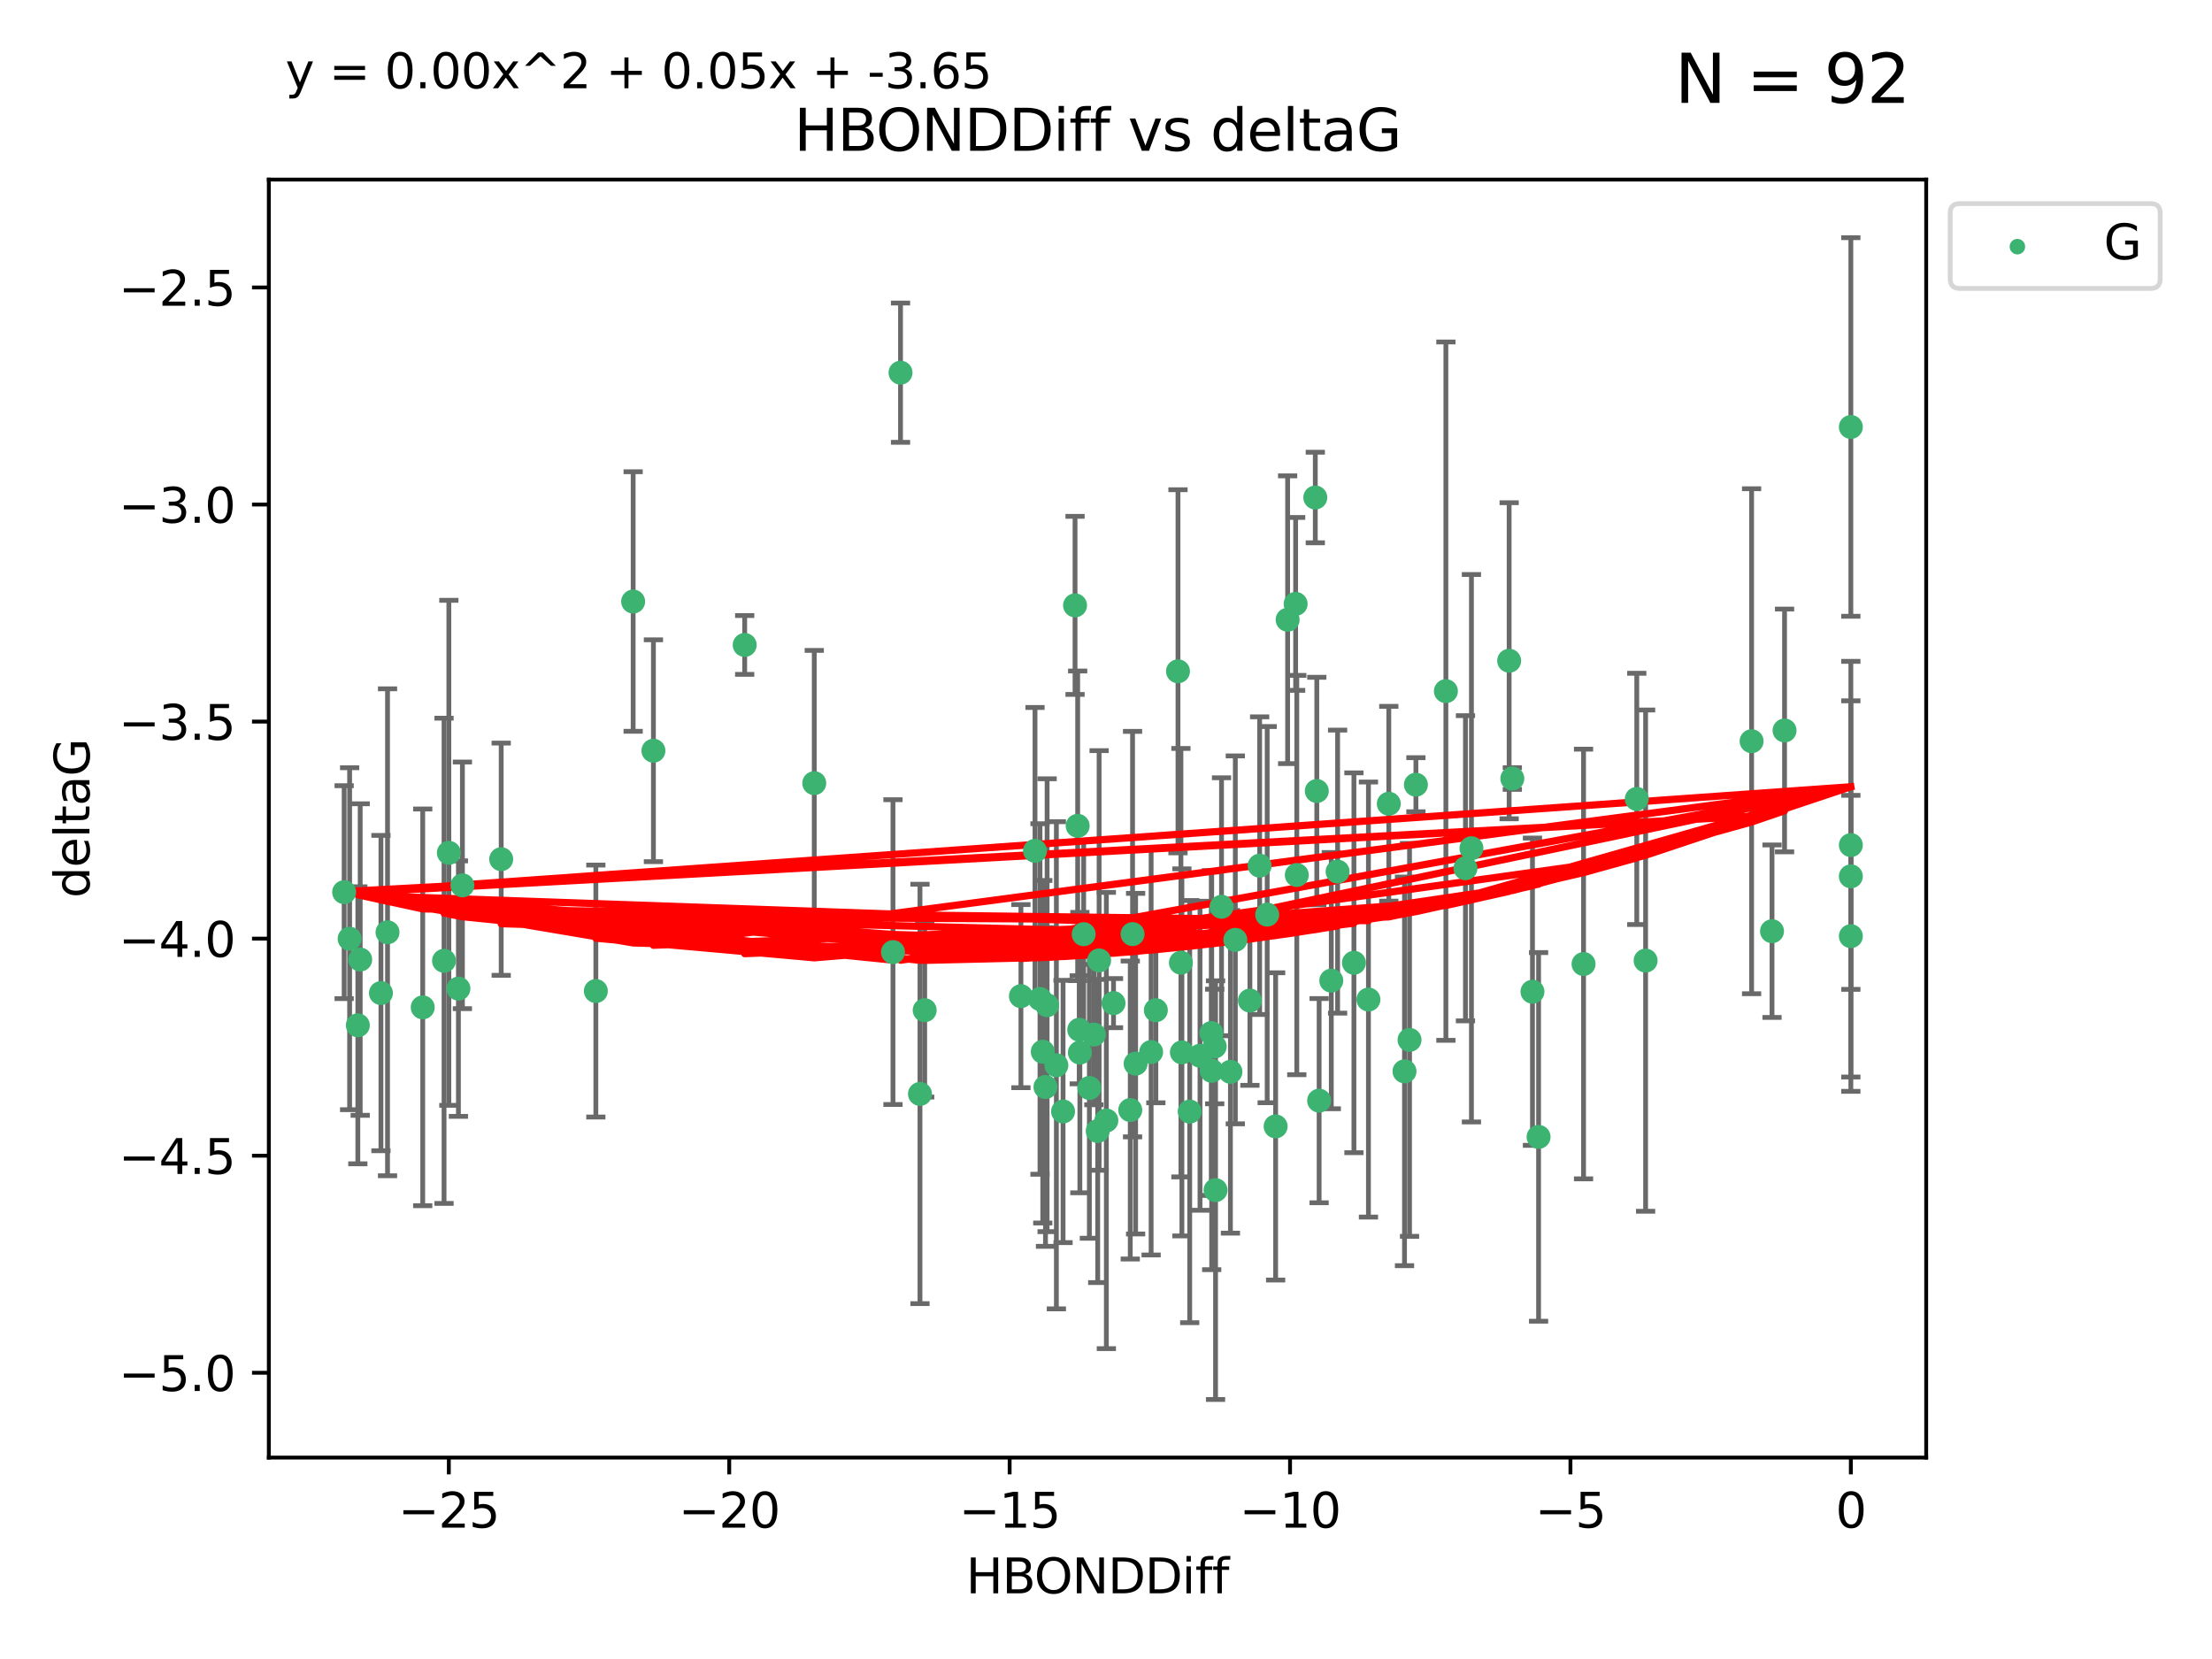 <?xml version="1.0" encoding="utf-8" standalone="no"?>
<!DOCTYPE svg PUBLIC "-//W3C//DTD SVG 1.1//EN"
  "http://www.w3.org/Graphics/SVG/1.1/DTD/svg11.dtd">
<svg xmlns:xlink="http://www.w3.org/1999/xlink" width="460.8pt" height="345.6pt" viewBox="0 0 460.8 345.6" xmlns="http://www.w3.org/2000/svg" version="1.1">
 <defs>
  <style type="text/css">*{stroke-linejoin: round; stroke-linecap: butt}</style>
 </defs>
 <g id="figure_1">
  <g id="patch_1">
   <path d="M 0 345.6 
L 460.8 345.6 
L 460.8 0 
L 0 0 
z
" style="fill: #ffffff"/>
  </g>
  <g id="axes_1">
   <g id="patch_2">
    <path d="M 56 303.64 
L 401.26 303.64 
L 401.26 37.411 
L 56 37.411 
z
" style="fill: #ffffff"/>
   </g>
   <g id="PathCollection_1">
    <defs>
     <path id="ma974bf0dbb" d="M 0 1.118 
C 0.297 1.118 0.581 1 0.791 0.791 
C 1 0.581 1.118 0.297 1.118 0 
C 1.118 -0.297 1 -0.581 0.791 -0.791 
C 0.581 -1 0.297 -1.118 0 -1.118 
C -0.297 -1.118 -0.581 -1 -0.791 -0.791 
C -1 -0.581 -1.118 -0.297 -1.118 0 
C -1.118 0.297 -1 0.581 -0.791 0.791 
C -0.581 1 -0.297 1.118 0 1.118 
z
" style="stroke: #3cb371"/>
    </defs>
    <g clip-path="url(#pf3e27f7b3c)">
     <use xlink:href="#ma974bf0dbb" x="240.786" y="210.445" style="fill: #3cb371; stroke: #3cb371"/>
     <use xlink:href="#ma974bf0dbb" x="247.838" y="231.565" style="fill: #3cb371; stroke: #3cb371"/>
     <use xlink:href="#ma974bf0dbb" x="256.322" y="223.278" style="fill: #3cb371; stroke: #3cb371"/>
     <use xlink:href="#ma974bf0dbb" x="263.978" y="190.536" style="fill: #3cb371; stroke: #3cb371"/>
     <use xlink:href="#ma974bf0dbb" x="257.34" y="195.79" style="fill: #3cb371; stroke: #3cb371"/>
     <use xlink:href="#ma974bf0dbb" x="191.648" y="227.886" style="fill: #3cb371; stroke: #3cb371"/>
     <use xlink:href="#ma974bf0dbb" x="79.358" y="206.875" style="fill: #3cb371; stroke: #3cb371"/>
     <use xlink:href="#ma974bf0dbb" x="218.132" y="209.404" style="fill: #3cb371; stroke: #3cb371"/>
     <use xlink:href="#ma974bf0dbb" x="220.062" y="221.915" style="fill: #3cb371; stroke: #3cb371"/>
     <use xlink:href="#ma974bf0dbb" x="253.046" y="218.004" style="fill: #3cb371; stroke: #3cb371"/>
     <use xlink:href="#ma974bf0dbb" x="192.63" y="210.445" style="fill: #3cb371; stroke: #3cb371"/>
     <use xlink:href="#ma974bf0dbb" x="217.795" y="226.445" style="fill: #3cb371; stroke: #3cb371"/>
     <use xlink:href="#ma974bf0dbb" x="236.568" y="221.579" style="fill: #3cb371; stroke: #3cb371"/>
     <use xlink:href="#ma974bf0dbb" x="274.799" y="229.285" style="fill: #3cb371; stroke: #3cb371"/>
     <use xlink:href="#ma974bf0dbb" x="75.037" y="199.894" style="fill: #3cb371; stroke: #3cb371"/>
     <use xlink:href="#ma974bf0dbb" x="235.453" y="231.24" style="fill: #3cb371; stroke: #3cb371"/>
     <use xlink:href="#ma974bf0dbb" x="217.228" y="219.093" style="fill: #3cb371; stroke: #3cb371"/>
     <use xlink:href="#ma974bf0dbb" x="265.738" y="234.649" style="fill: #3cb371; stroke: #3cb371"/>
     <use xlink:href="#ma974bf0dbb" x="93.504" y="177.657" style="fill: #3cb371; stroke: #3cb371"/>
     <use xlink:href="#ma974bf0dbb" x="96.328" y="184.432" style="fill: #3cb371; stroke: #3cb371"/>
     <use xlink:href="#ma974bf0dbb" x="186.023" y="198.343" style="fill: #3cb371; stroke: #3cb371"/>
     <use xlink:href="#ma974bf0dbb" x="92.502" y="200.151" style="fill: #3cb371; stroke: #3cb371"/>
     <use xlink:href="#ma974bf0dbb" x="235.933" y="194.591" style="fill: #3cb371; stroke: #3cb371"/>
     <use xlink:href="#ma974bf0dbb" x="252.351" y="215.199" style="fill: #3cb371; stroke: #3cb371"/>
     <use xlink:href="#ma974bf0dbb" x="212.677" y="207.515" style="fill: #3cb371; stroke: #3cb371"/>
     <use xlink:href="#ma974bf0dbb" x="239.8" y="219.158" style="fill: #3cb371; stroke: #3cb371"/>
     <use xlink:href="#ma974bf0dbb" x="95.497" y="205.944" style="fill: #3cb371; stroke: #3cb371"/>
     <use xlink:href="#ma974bf0dbb" x="285.072" y="208.224" style="fill: #3cb371; stroke: #3cb371"/>
     <use xlink:href="#ma974bf0dbb" x="88.061" y="209.853" style="fill: #3cb371; stroke: #3cb371"/>
     <use xlink:href="#ma974bf0dbb" x="74.544" y="213.59" style="fill: #3cb371; stroke: #3cb371"/>
     <use xlink:href="#ma974bf0dbb" x="226.935" y="226.644" style="fill: #3cb371; stroke: #3cb371"/>
     <use xlink:href="#ma974bf0dbb" x="230.474" y="233.421" style="fill: #3cb371; stroke: #3cb371"/>
     <use xlink:href="#ma974bf0dbb" x="270.146" y="182.282" style="fill: #3cb371; stroke: #3cb371"/>
     <use xlink:href="#ma974bf0dbb" x="224.957" y="219.277" style="fill: #3cb371; stroke: #3cb371"/>
     <use xlink:href="#ma974bf0dbb" x="246.21" y="219.228" style="fill: #3cb371; stroke: #3cb371"/>
     <use xlink:href="#ma974bf0dbb" x="292.585" y="223.183" style="fill: #3cb371; stroke: #3cb371"/>
     <use xlink:href="#ma974bf0dbb" x="246.006" y="200.544" style="fill: #3cb371; stroke: #3cb371"/>
     <use xlink:href="#ma974bf0dbb" x="274.313" y="164.781" style="fill: #3cb371; stroke: #3cb371"/>
     <use xlink:href="#ma974bf0dbb" x="227.876" y="215.525" style="fill: #3cb371; stroke: #3cb371"/>
     <use xlink:href="#ma974bf0dbb" x="260.379" y="208.437" style="fill: #3cb371; stroke: #3cb371"/>
     <use xlink:href="#ma974bf0dbb" x="269.906" y="125.806" style="fill: #3cb371; stroke: #3cb371"/>
     <use xlink:href="#ma974bf0dbb" x="252.418" y="223.07" style="fill: #3cb371; stroke: #3cb371"/>
     <use xlink:href="#ma974bf0dbb" x="277.333" y="204.284" style="fill: #3cb371; stroke: #3cb371"/>
     <use xlink:href="#ma974bf0dbb" x="249.983" y="219.93" style="fill: #3cb371; stroke: #3cb371"/>
     <use xlink:href="#ma974bf0dbb" x="104.409" y="178.985" style="fill: #3cb371; stroke: #3cb371"/>
     <use xlink:href="#ma974bf0dbb" x="253.222" y="247.928" style="fill: #3cb371; stroke: #3cb371"/>
     <use xlink:href="#ma974bf0dbb" x="228.966" y="200.077" style="fill: #3cb371; stroke: #3cb371"/>
     <use xlink:href="#ma974bf0dbb" x="224.828" y="214.52" style="fill: #3cb371; stroke: #3cb371"/>
     <use xlink:href="#ma974bf0dbb" x="282.048" y="200.564" style="fill: #3cb371; stroke: #3cb371"/>
     <use xlink:href="#ma974bf0dbb" x="228.674" y="235.61" style="fill: #3cb371; stroke: #3cb371"/>
     <use xlink:href="#ma974bf0dbb" x="221.453" y="231.539" style="fill: #3cb371; stroke: #3cb371"/>
     <use xlink:href="#ma974bf0dbb" x="278.648" y="181.575" style="fill: #3cb371; stroke: #3cb371"/>
     <use xlink:href="#ma974bf0dbb" x="268.237" y="129.102" style="fill: #3cb371; stroke: #3cb371"/>
     <use xlink:href="#ma974bf0dbb" x="223.952" y="126.112" style="fill: #3cb371; stroke: #3cb371"/>
     <use xlink:href="#ma974bf0dbb" x="131.897" y="125.311" style="fill: #3cb371; stroke: #3cb371"/>
     <use xlink:href="#ma974bf0dbb" x="80.729" y="194.214" style="fill: #3cb371; stroke: #3cb371"/>
     <use xlink:href="#ma974bf0dbb" x="231.965" y="208.97" style="fill: #3cb371; stroke: #3cb371"/>
     <use xlink:href="#ma974bf0dbb" x="254.466" y="188.896" style="fill: #3cb371; stroke: #3cb371"/>
     <use xlink:href="#ma974bf0dbb" x="216.649" y="208.106" style="fill: #3cb371; stroke: #3cb371"/>
     <use xlink:href="#ma974bf0dbb" x="320.515" y="236.838" style="fill: #3cb371; stroke: #3cb371"/>
     <use xlink:href="#ma974bf0dbb" x="224.498" y="172.031" style="fill: #3cb371; stroke: #3cb371"/>
     <use xlink:href="#ma974bf0dbb" x="71.694" y="185.854" style="fill: #3cb371; stroke: #3cb371"/>
     <use xlink:href="#ma974bf0dbb" x="369.145" y="193.987" style="fill: #3cb371; stroke: #3cb371"/>
     <use xlink:href="#ma974bf0dbb" x="72.833" y="195.552" style="fill: #3cb371; stroke: #3cb371"/>
     <use xlink:href="#ma974bf0dbb" x="385.566" y="195.021" style="fill: #3cb371; stroke: #3cb371"/>
     <use xlink:href="#ma974bf0dbb" x="136.12" y="156.387" style="fill: #3cb371; stroke: #3cb371"/>
     <use xlink:href="#ma974bf0dbb" x="289.314" y="167.432" style="fill: #3cb371; stroke: #3cb371"/>
     <use xlink:href="#ma974bf0dbb" x="314.384" y="137.646" style="fill: #3cb371; stroke: #3cb371"/>
     <use xlink:href="#ma974bf0dbb" x="301.205" y="143.978" style="fill: #3cb371; stroke: #3cb371"/>
     <use xlink:href="#ma974bf0dbb" x="169.626" y="163.147" style="fill: #3cb371; stroke: #3cb371"/>
     <use xlink:href="#ma974bf0dbb" x="124.127" y="206.454" style="fill: #3cb371; stroke: #3cb371"/>
     <use xlink:href="#ma974bf0dbb" x="225.748" y="194.61" style="fill: #3cb371; stroke: #3cb371"/>
     <use xlink:href="#ma974bf0dbb" x="262.407" y="180.334" style="fill: #3cb371; stroke: #3cb371"/>
     <use xlink:href="#ma974bf0dbb" x="306.527" y="176.703" style="fill: #3cb371; stroke: #3cb371"/>
     <use xlink:href="#ma974bf0dbb" x="155.133" y="134.358" style="fill: #3cb371; stroke: #3cb371"/>
     <use xlink:href="#ma974bf0dbb" x="274.001" y="103.643" style="fill: #3cb371; stroke: #3cb371"/>
     <use xlink:href="#ma974bf0dbb" x="245.397" y="139.845" style="fill: #3cb371; stroke: #3cb371"/>
     <use xlink:href="#ma974bf0dbb" x="305.283" y="180.872" style="fill: #3cb371; stroke: #3cb371"/>
     <use xlink:href="#ma974bf0dbb" x="364.891" y="154.409" style="fill: #3cb371; stroke: #3cb371"/>
     <use xlink:href="#ma974bf0dbb" x="371.756" y="152.171" style="fill: #3cb371; stroke: #3cb371"/>
     <use xlink:href="#ma974bf0dbb" x="315.046" y="162.183" style="fill: #3cb371; stroke: #3cb371"/>
     <use xlink:href="#ma974bf0dbb" x="342.81" y="200.112" style="fill: #3cb371; stroke: #3cb371"/>
     <use xlink:href="#ma974bf0dbb" x="385.566" y="88.945" style="fill: #3cb371; stroke: #3cb371"/>
     <use xlink:href="#ma974bf0dbb" x="215.611" y="177.247" style="fill: #3cb371; stroke: #3cb371"/>
     <use xlink:href="#ma974bf0dbb" x="294.959" y="163.47" style="fill: #3cb371; stroke: #3cb371"/>
     <use xlink:href="#ma974bf0dbb" x="319.242" y="206.591" style="fill: #3cb371; stroke: #3cb371"/>
     <use xlink:href="#ma974bf0dbb" x="385.566" y="182.557" style="fill: #3cb371; stroke: #3cb371"/>
     <use xlink:href="#ma974bf0dbb" x="293.632" y="216.63" style="fill: #3cb371; stroke: #3cb371"/>
     <use xlink:href="#ma974bf0dbb" x="329.882" y="200.821" style="fill: #3cb371; stroke: #3cb371"/>
     <use xlink:href="#ma974bf0dbb" x="340.969" y="166.427" style="fill: #3cb371; stroke: #3cb371"/>
     <use xlink:href="#ma974bf0dbb" x="187.596" y="77.635" style="fill: #3cb371; stroke: #3cb371"/>
     <use xlink:href="#ma974bf0dbb" x="385.566" y="176.046" style="fill: #3cb371; stroke: #3cb371"/>
    </g>
   </g>
   <g id="matplotlib.axis_1">
    <g id="xtick_1">
     <g id="line2d_1">
      <defs>
       <path id="ma56691a94e" d="M 0 0 
L 0 3.5 
" style="stroke: #000000; stroke-width: 0.8"/>
      </defs>
      <g>
       <use xlink:href="#ma56691a94e" x="93.498" y="303.64" style="stroke: #000000; stroke-width: 0.8"/>
      </g>
     </g>
     <g id="text_1">
      <!-- −25 -->
      <g transform="translate(82.946 318.238)scale(0.1 -0.1)">
       <defs>
        <path id="DejaVuSans-2212" d="M 678 2272 
L 4684 2272 
L 4684 1741 
L 678 1741 
L 678 2272 
z
" transform="scale(0.016)"/>
        <path id="DejaVuSans-32" d="M 1228 531 
L 3431 531 
L 3431 0 
L 469 0 
L 469 531 
Q 828 903 1448 1529 
Q 2069 2156 2228 2338 
Q 2531 2678 2651 2914 
Q 2772 3150 2772 3378 
Q 2772 3750 2511 3984 
Q 2250 4219 1831 4219 
Q 1534 4219 1204 4116 
Q 875 4013 500 3803 
L 500 4441 
Q 881 4594 1212 4672 
Q 1544 4750 1819 4750 
Q 2544 4750 2975 4387 
Q 3406 4025 3406 3419 
Q 3406 3131 3298 2873 
Q 3191 2616 2906 2266 
Q 2828 2175 2409 1742 
Q 1991 1309 1228 531 
z
" transform="scale(0.016)"/>
        <path id="DejaVuSans-35" d="M 691 4666 
L 3169 4666 
L 3169 4134 
L 1269 4134 
L 1269 2991 
Q 1406 3038 1543 3061 
Q 1681 3084 1819 3084 
Q 2600 3084 3056 2656 
Q 3513 2228 3513 1497 
Q 3513 744 3044 326 
Q 2575 -91 1722 -91 
Q 1428 -91 1123 -41 
Q 819 9 494 109 
L 494 744 
Q 775 591 1075 516 
Q 1375 441 1709 441 
Q 2250 441 2565 725 
Q 2881 1009 2881 1497 
Q 2881 1984 2565 2268 
Q 2250 2553 1709 2553 
Q 1456 2553 1204 2497 
Q 953 2441 691 2322 
L 691 4666 
z
" transform="scale(0.016)"/>
       </defs>
       <use xlink:href="#DejaVuSans-2212"/>
       <use xlink:href="#DejaVuSans-32" x="83.789"/>
       <use xlink:href="#DejaVuSans-35" x="147.412"/>
      </g>
     </g>
    </g>
    <g id="xtick_2">
     <g id="line2d_2">
      <g>
       <use xlink:href="#ma56691a94e" x="151.912" y="303.64" style="stroke: #000000; stroke-width: 0.8"/>
      </g>
     </g>
     <g id="text_2">
      <!-- −20 -->
      <g transform="translate(141.36 318.238)scale(0.1 -0.1)">
       <defs>
        <path id="DejaVuSans-30" d="M 2034 4250 
Q 1547 4250 1301 3770 
Q 1056 3291 1056 2328 
Q 1056 1369 1301 889 
Q 1547 409 2034 409 
Q 2525 409 2770 889 
Q 3016 1369 3016 2328 
Q 3016 3291 2770 3770 
Q 2525 4250 2034 4250 
z
M 2034 4750 
Q 2819 4750 3233 4129 
Q 3647 3509 3647 2328 
Q 3647 1150 3233 529 
Q 2819 -91 2034 -91 
Q 1250 -91 836 529 
Q 422 1150 422 2328 
Q 422 3509 836 4129 
Q 1250 4750 2034 4750 
z
" transform="scale(0.016)"/>
       </defs>
       <use xlink:href="#DejaVuSans-2212"/>
       <use xlink:href="#DejaVuSans-32" x="83.789"/>
       <use xlink:href="#DejaVuSans-30" x="147.412"/>
      </g>
     </g>
    </g>
    <g id="xtick_3">
     <g id="line2d_3">
      <g>
       <use xlink:href="#ma56691a94e" x="210.326" y="303.64" style="stroke: #000000; stroke-width: 0.8"/>
      </g>
     </g>
     <g id="text_3">
      <!-- −15 -->
      <g transform="translate(199.773 318.238)scale(0.1 -0.1)">
       <defs>
        <path id="DejaVuSans-31" d="M 794 531 
L 1825 531 
L 1825 4091 
L 703 3866 
L 703 4441 
L 1819 4666 
L 2450 4666 
L 2450 531 
L 3481 531 
L 3481 0 
L 794 0 
L 794 531 
z
" transform="scale(0.016)"/>
       </defs>
       <use xlink:href="#DejaVuSans-2212"/>
       <use xlink:href="#DejaVuSans-31" x="83.789"/>
       <use xlink:href="#DejaVuSans-35" x="147.412"/>
      </g>
     </g>
    </g>
    <g id="xtick_4">
     <g id="line2d_4">
      <g>
       <use xlink:href="#ma56691a94e" x="268.739" y="303.64" style="stroke: #000000; stroke-width: 0.8"/>
      </g>
     </g>
     <g id="text_4">
      <!-- −10 -->
      <g transform="translate(258.187 318.238)scale(0.1 -0.1)">
       <use xlink:href="#DejaVuSans-2212"/>
       <use xlink:href="#DejaVuSans-31" x="83.789"/>
       <use xlink:href="#DejaVuSans-30" x="147.412"/>
      </g>
     </g>
    </g>
    <g id="xtick_5">
     <g id="line2d_5">
      <g>
       <use xlink:href="#ma56691a94e" x="327.153" y="303.64" style="stroke: #000000; stroke-width: 0.8"/>
      </g>
     </g>
     <g id="text_5">
      <!-- −5 -->
      <g transform="translate(319.782 318.238)scale(0.1 -0.1)">
       <use xlink:href="#DejaVuSans-2212"/>
       <use xlink:href="#DejaVuSans-35" x="83.789"/>
      </g>
     </g>
    </g>
    <g id="xtick_6">
     <g id="line2d_6">
      <g>
       <use xlink:href="#ma56691a94e" x="385.566" y="303.64" style="stroke: #000000; stroke-width: 0.8"/>
      </g>
     </g>
     <g id="text_6">
      <!-- 0 -->
      <g transform="translate(382.385 318.238)scale(0.1 -0.1)">
       <use xlink:href="#DejaVuSans-30"/>
      </g>
     </g>
    </g>
    <g id="text_7">
     <!-- HBONDDiff -->
     <g transform="translate(201.241 331.917)scale(0.1 -0.1)">
      <defs>
       <path id="DejaVuSans-48" d="M 628 4666 
L 1259 4666 
L 1259 2753 
L 3553 2753 
L 3553 4666 
L 4184 4666 
L 4184 0 
L 3553 0 
L 3553 2222 
L 1259 2222 
L 1259 0 
L 628 0 
L 628 4666 
z
" transform="scale(0.016)"/>
       <path id="DejaVuSans-42" d="M 1259 2228 
L 1259 519 
L 2272 519 
Q 2781 519 3026 730 
Q 3272 941 3272 1375 
Q 3272 1813 3026 2020 
Q 2781 2228 2272 2228 
L 1259 2228 
z
M 1259 4147 
L 1259 2741 
L 2194 2741 
Q 2656 2741 2882 2914 
Q 3109 3088 3109 3444 
Q 3109 3797 2882 3972 
Q 2656 4147 2194 4147 
L 1259 4147 
z
M 628 4666 
L 2241 4666 
Q 2963 4666 3353 4366 
Q 3744 4066 3744 3513 
Q 3744 3084 3544 2831 
Q 3344 2578 2956 2516 
Q 3422 2416 3680 2098 
Q 3938 1781 3938 1306 
Q 3938 681 3513 340 
Q 3088 0 2303 0 
L 628 0 
L 628 4666 
z
" transform="scale(0.016)"/>
       <path id="DejaVuSans-4f" d="M 2522 4238 
Q 1834 4238 1429 3725 
Q 1025 3213 1025 2328 
Q 1025 1447 1429 934 
Q 1834 422 2522 422 
Q 3209 422 3611 934 
Q 4013 1447 4013 2328 
Q 4013 3213 3611 3725 
Q 3209 4238 2522 4238 
z
M 2522 4750 
Q 3503 4750 4090 4092 
Q 4678 3434 4678 2328 
Q 4678 1225 4090 567 
Q 3503 -91 2522 -91 
Q 1538 -91 948 565 
Q 359 1222 359 2328 
Q 359 3434 948 4092 
Q 1538 4750 2522 4750 
z
" transform="scale(0.016)"/>
       <path id="DejaVuSans-4e" d="M 628 4666 
L 1478 4666 
L 3547 763 
L 3547 4666 
L 4159 4666 
L 4159 0 
L 3309 0 
L 1241 3903 
L 1241 0 
L 628 0 
L 628 4666 
z
" transform="scale(0.016)"/>
       <path id="DejaVuSans-44" d="M 1259 4147 
L 1259 519 
L 2022 519 
Q 2988 519 3436 956 
Q 3884 1394 3884 2338 
Q 3884 3275 3436 3711 
Q 2988 4147 2022 4147 
L 1259 4147 
z
M 628 4666 
L 1925 4666 
Q 3281 4666 3915 4102 
Q 4550 3538 4550 2338 
Q 4550 1131 3912 565 
Q 3275 0 1925 0 
L 628 0 
L 628 4666 
z
" transform="scale(0.016)"/>
       <path id="DejaVuSans-69" d="M 603 3500 
L 1178 3500 
L 1178 0 
L 603 0 
L 603 3500 
z
M 603 4863 
L 1178 4863 
L 1178 4134 
L 603 4134 
L 603 4863 
z
" transform="scale(0.016)"/>
       <path id="DejaVuSans-66" d="M 2375 4863 
L 2375 4384 
L 1825 4384 
Q 1516 4384 1395 4259 
Q 1275 4134 1275 3809 
L 1275 3500 
L 2222 3500 
L 2222 3053 
L 1275 3053 
L 1275 0 
L 697 0 
L 697 3053 
L 147 3053 
L 147 3500 
L 697 3500 
L 697 3744 
Q 697 4328 969 4595 
Q 1241 4863 1831 4863 
L 2375 4863 
z
" transform="scale(0.016)"/>
      </defs>
      <use xlink:href="#DejaVuSans-48"/>
      <use xlink:href="#DejaVuSans-42" x="75.195"/>
      <use xlink:href="#DejaVuSans-4f" x="142.049"/>
      <use xlink:href="#DejaVuSans-4e" x="220.76"/>
      <use xlink:href="#DejaVuSans-44" x="295.564"/>
      <use xlink:href="#DejaVuSans-44" x="372.566"/>
      <use xlink:href="#DejaVuSans-69" x="449.568"/>
      <use xlink:href="#DejaVuSans-66" x="477.352"/>
      <use xlink:href="#DejaVuSans-66" x="512.557"/>
     </g>
    </g>
   </g>
   <g id="matplotlib.axis_2">
    <g id="ytick_1">
     <g id="line2d_7">
      <defs>
       <path id="m54c0cb59ce" d="M 0 0 
L -3.5 0 
" style="stroke: #000000; stroke-width: 0.8"/>
      </defs>
      <g>
       <use xlink:href="#m54c0cb59ce" x="56" y="285.973" style="stroke: #000000; stroke-width: 0.8"/>
      </g>
     </g>
     <g id="text_8">
      <!-- −5.0 -->
      <g transform="translate(24.717 289.772)scale(0.1 -0.1)">
       <defs>
        <path id="DejaVuSans-2e" d="M 684 794 
L 1344 794 
L 1344 0 
L 684 0 
L 684 794 
z
" transform="scale(0.016)"/>
       </defs>
       <use xlink:href="#DejaVuSans-2212"/>
       <use xlink:href="#DejaVuSans-35" x="83.789"/>
       <use xlink:href="#DejaVuSans-2e" x="147.412"/>
       <use xlink:href="#DejaVuSans-30" x="179.199"/>
      </g>
     </g>
    </g>
    <g id="ytick_2">
     <g id="line2d_8">
      <g>
       <use xlink:href="#m54c0cb59ce" x="56" y="240.755" style="stroke: #000000; stroke-width: 0.8"/>
      </g>
     </g>
     <g id="text_9">
      <!-- −4.5 -->
      <g transform="translate(24.717 244.554)scale(0.1 -0.1)">
       <defs>
        <path id="DejaVuSans-34" d="M 2419 4116 
L 825 1625 
L 2419 1625 
L 2419 4116 
z
M 2253 4666 
L 3047 4666 
L 3047 1625 
L 3713 1625 
L 3713 1100 
L 3047 1100 
L 3047 0 
L 2419 0 
L 2419 1100 
L 313 1100 
L 313 1709 
L 2253 4666 
z
" transform="scale(0.016)"/>
       </defs>
       <use xlink:href="#DejaVuSans-2212"/>
       <use xlink:href="#DejaVuSans-34" x="83.789"/>
       <use xlink:href="#DejaVuSans-2e" x="147.412"/>
       <use xlink:href="#DejaVuSans-35" x="179.199"/>
      </g>
     </g>
    </g>
    <g id="ytick_3">
     <g id="line2d_9">
      <g>
       <use xlink:href="#m54c0cb59ce" x="56" y="195.537" style="stroke: #000000; stroke-width: 0.8"/>
      </g>
     </g>
     <g id="text_10">
      <!-- −4.0 -->
      <g transform="translate(24.717 199.336)scale(0.1 -0.1)">
       <use xlink:href="#DejaVuSans-2212"/>
       <use xlink:href="#DejaVuSans-34" x="83.789"/>
       <use xlink:href="#DejaVuSans-2e" x="147.412"/>
       <use xlink:href="#DejaVuSans-30" x="179.199"/>
      </g>
     </g>
    </g>
    <g id="ytick_4">
     <g id="line2d_10">
      <g>
       <use xlink:href="#m54c0cb59ce" x="56" y="150.319" style="stroke: #000000; stroke-width: 0.8"/>
      </g>
     </g>
     <g id="text_11">
      <!-- −3.5 -->
      <g transform="translate(24.717 154.119)scale(0.1 -0.1)">
       <defs>
        <path id="DejaVuSans-33" d="M 2597 2516 
Q 3050 2419 3304 2112 
Q 3559 1806 3559 1356 
Q 3559 666 3084 287 
Q 2609 -91 1734 -91 
Q 1441 -91 1130 -33 
Q 819 25 488 141 
L 488 750 
Q 750 597 1062 519 
Q 1375 441 1716 441 
Q 2309 441 2620 675 
Q 2931 909 2931 1356 
Q 2931 1769 2642 2001 
Q 2353 2234 1838 2234 
L 1294 2234 
L 1294 2753 
L 1863 2753 
Q 2328 2753 2575 2939 
Q 2822 3125 2822 3475 
Q 2822 3834 2567 4026 
Q 2313 4219 1838 4219 
Q 1578 4219 1281 4162 
Q 984 4106 628 3988 
L 628 4550 
Q 988 4650 1302 4700 
Q 1616 4750 1894 4750 
Q 2613 4750 3031 4423 
Q 3450 4097 3450 3541 
Q 3450 3153 3228 2886 
Q 3006 2619 2597 2516 
z
" transform="scale(0.016)"/>
       </defs>
       <use xlink:href="#DejaVuSans-2212"/>
       <use xlink:href="#DejaVuSans-33" x="83.789"/>
       <use xlink:href="#DejaVuSans-2e" x="147.412"/>
       <use xlink:href="#DejaVuSans-35" x="179.199"/>
      </g>
     </g>
    </g>
    <g id="ytick_5">
     <g id="line2d_11">
      <g>
       <use xlink:href="#m54c0cb59ce" x="56" y="105.102" style="stroke: #000000; stroke-width: 0.8"/>
      </g>
     </g>
     <g id="text_12">
      <!-- −3.0 -->
      <g transform="translate(24.717 108.901)scale(0.1 -0.1)">
       <use xlink:href="#DejaVuSans-2212"/>
       <use xlink:href="#DejaVuSans-33" x="83.789"/>
       <use xlink:href="#DejaVuSans-2e" x="147.412"/>
       <use xlink:href="#DejaVuSans-30" x="179.199"/>
      </g>
     </g>
    </g>
    <g id="ytick_6">
     <g id="line2d_12">
      <g>
       <use xlink:href="#m54c0cb59ce" x="56" y="59.884" style="stroke: #000000; stroke-width: 0.8"/>
      </g>
     </g>
     <g id="text_13">
      <!-- −2.5 -->
      <g transform="translate(24.717 63.683)scale(0.1 -0.1)">
       <use xlink:href="#DejaVuSans-2212"/>
       <use xlink:href="#DejaVuSans-32" x="83.789"/>
       <use xlink:href="#DejaVuSans-2e" x="147.412"/>
       <use xlink:href="#DejaVuSans-35" x="179.199"/>
      </g>
     </g>
    </g>
    <g id="text_14">
     <!-- deltaG -->
     <g transform="translate(18.637 187.064)rotate(-90)scale(0.1 -0.1)">
      <defs>
       <path id="DejaVuSans-64" d="M 2906 2969 
L 2906 4863 
L 3481 4863 
L 3481 0 
L 2906 0 
L 2906 525 
Q 2725 213 2448 61 
Q 2172 -91 1784 -91 
Q 1150 -91 751 415 
Q 353 922 353 1747 
Q 353 2572 751 3078 
Q 1150 3584 1784 3584 
Q 2172 3584 2448 3432 
Q 2725 3281 2906 2969 
z
M 947 1747 
Q 947 1113 1208 752 
Q 1469 391 1925 391 
Q 2381 391 2643 752 
Q 2906 1113 2906 1747 
Q 2906 2381 2643 2742 
Q 2381 3103 1925 3103 
Q 1469 3103 1208 2742 
Q 947 2381 947 1747 
z
" transform="scale(0.016)"/>
       <path id="DejaVuSans-65" d="M 3597 1894 
L 3597 1613 
L 953 1613 
Q 991 1019 1311 708 
Q 1631 397 2203 397 
Q 2534 397 2845 478 
Q 3156 559 3463 722 
L 3463 178 
Q 3153 47 2828 -22 
Q 2503 -91 2169 -91 
Q 1331 -91 842 396 
Q 353 884 353 1716 
Q 353 2575 817 3079 
Q 1281 3584 2069 3584 
Q 2775 3584 3186 3129 
Q 3597 2675 3597 1894 
z
M 3022 2063 
Q 3016 2534 2758 2815 
Q 2500 3097 2075 3097 
Q 1594 3097 1305 2825 
Q 1016 2553 972 2059 
L 3022 2063 
z
" transform="scale(0.016)"/>
       <path id="DejaVuSans-6c" d="M 603 4863 
L 1178 4863 
L 1178 0 
L 603 0 
L 603 4863 
z
" transform="scale(0.016)"/>
       <path id="DejaVuSans-74" d="M 1172 4494 
L 1172 3500 
L 2356 3500 
L 2356 3053 
L 1172 3053 
L 1172 1153 
Q 1172 725 1289 603 
Q 1406 481 1766 481 
L 2356 481 
L 2356 0 
L 1766 0 
Q 1100 0 847 248 
Q 594 497 594 1153 
L 594 3053 
L 172 3053 
L 172 3500 
L 594 3500 
L 594 4494 
L 1172 4494 
z
" transform="scale(0.016)"/>
       <path id="DejaVuSans-61" d="M 2194 1759 
Q 1497 1759 1228 1600 
Q 959 1441 959 1056 
Q 959 750 1161 570 
Q 1363 391 1709 391 
Q 2188 391 2477 730 
Q 2766 1069 2766 1631 
L 2766 1759 
L 2194 1759 
z
M 3341 1997 
L 3341 0 
L 2766 0 
L 2766 531 
Q 2569 213 2275 61 
Q 1981 -91 1556 -91 
Q 1019 -91 701 211 
Q 384 513 384 1019 
Q 384 1609 779 1909 
Q 1175 2209 1959 2209 
L 2766 2209 
L 2766 2266 
Q 2766 2663 2505 2880 
Q 2244 3097 1772 3097 
Q 1472 3097 1187 3025 
Q 903 2953 641 2809 
L 641 3341 
Q 956 3463 1253 3523 
Q 1550 3584 1831 3584 
Q 2591 3584 2966 3190 
Q 3341 2797 3341 1997 
z
" transform="scale(0.016)"/>
       <path id="DejaVuSans-47" d="M 3809 666 
L 3809 1919 
L 2778 1919 
L 2778 2438 
L 4434 2438 
L 4434 434 
Q 4069 175 3628 42 
Q 3188 -91 2688 -91 
Q 1594 -91 976 548 
Q 359 1188 359 2328 
Q 359 3472 976 4111 
Q 1594 4750 2688 4750 
Q 3144 4750 3555 4637 
Q 3966 4525 4313 4306 
L 4313 3634 
Q 3963 3931 3569 4081 
Q 3175 4231 2741 4231 
Q 1884 4231 1454 3753 
Q 1025 3275 1025 2328 
Q 1025 1384 1454 906 
Q 1884 428 2741 428 
Q 3075 428 3337 486 
Q 3600 544 3809 666 
z
" transform="scale(0.016)"/>
      </defs>
      <use xlink:href="#DejaVuSans-64"/>
      <use xlink:href="#DejaVuSans-65" x="63.477"/>
      <use xlink:href="#DejaVuSans-6c" x="125"/>
      <use xlink:href="#DejaVuSans-74" x="152.783"/>
      <use xlink:href="#DejaVuSans-61" x="191.992"/>
      <use xlink:href="#DejaVuSans-47" x="253.271"/>
     </g>
    </g>
   </g>
   <g id="LineCollection_1">
    <path d="M 240.786 229.727 
L 240.786 191.163 
" clip-path="url(#pf3e27f7b3c)" style="fill: none; stroke: #696969"/>
    <path d="M 247.838 275.536 
L 247.838 187.594 
" clip-path="url(#pf3e27f7b3c)" style="fill: none; stroke: #696969"/>
    <path d="M 256.322 256.888 
L 256.322 189.668 
" clip-path="url(#pf3e27f7b3c)" style="fill: none; stroke: #696969"/>
    <path d="M 263.978 229.721 
L 263.978 151.351 
" clip-path="url(#pf3e27f7b3c)" style="fill: none; stroke: #696969"/>
    <path d="M 257.34 234.11 
L 257.34 157.469 
" clip-path="url(#pf3e27f7b3c)" style="fill: none; stroke: #696969"/>
    <path d="M 191.648 271.571 
L 191.648 184.202 
" clip-path="url(#pf3e27f7b3c)" style="fill: none; stroke: #696969"/>
    <path d="M 79.358 239.723 
L 79.358 174.028 
" clip-path="url(#pf3e27f7b3c)" style="fill: none; stroke: #696969"/>
    <path d="M 218.132 256.573 
L 218.132 162.235 
" clip-path="url(#pf3e27f7b3c)" style="fill: none; stroke: #696969"/>
    <path d="M 220.062 272.66 
L 220.062 171.17 
" clip-path="url(#pf3e27f7b3c)" style="fill: none; stroke: #696969"/>
    <path d="M 253.046 229.94 
L 253.046 206.068 
" clip-path="url(#pf3e27f7b3c)" style="fill: none; stroke: #696969"/>
    <path d="M 192.63 228.538 
L 192.63 192.352 
" clip-path="url(#pf3e27f7b3c)" style="fill: none; stroke: #696969"/>
    <path d="M 217.795 259.635 
L 217.795 193.254 
" clip-path="url(#pf3e27f7b3c)" style="fill: none; stroke: #696969"/>
    <path d="M 236.568 257.056 
L 236.568 186.101 
" clip-path="url(#pf3e27f7b3c)" style="fill: none; stroke: #696969"/>
    <path d="M 274.799 250.557 
L 274.799 208.014 
" clip-path="url(#pf3e27f7b3c)" style="fill: none; stroke: #696969"/>
    <path d="M 75.037 232.341 
L 75.037 167.446 
" clip-path="url(#pf3e27f7b3c)" style="fill: none; stroke: #696969"/>
    <path d="M 235.453 262.275 
L 235.453 200.206 
" clip-path="url(#pf3e27f7b3c)" style="fill: none; stroke: #696969"/>
    <path d="M 217.228 254.772 
L 217.228 183.415 
" clip-path="url(#pf3e27f7b3c)" style="fill: none; stroke: #696969"/>
    <path d="M 265.738 266.654 
L 265.738 202.645 
" clip-path="url(#pf3e27f7b3c)" style="fill: none; stroke: #696969"/>
    <path d="M 93.504 230.258 
L 93.504 125.055 
" clip-path="url(#pf3e27f7b3c)" style="fill: none; stroke: #696969"/>
    <path d="M 96.328 210.117 
L 96.328 158.746 
" clip-path="url(#pf3e27f7b3c)" style="fill: none; stroke: #696969"/>
    <path d="M 186.023 230.089 
L 186.023 166.596 
" clip-path="url(#pf3e27f7b3c)" style="fill: none; stroke: #696969"/>
    <path d="M 92.502 250.692 
L 92.502 149.61 
" clip-path="url(#pf3e27f7b3c)" style="fill: none; stroke: #696969"/>
    <path d="M 235.933 236.825 
L 235.933 152.358 
" clip-path="url(#pf3e27f7b3c)" style="fill: none; stroke: #696969"/>
    <path d="M 252.351 249.029 
L 252.351 181.369 
" clip-path="url(#pf3e27f7b3c)" style="fill: none; stroke: #696969"/>
    <path d="M 212.677 226.584 
L 212.677 188.445 
" clip-path="url(#pf3e27f7b3c)" style="fill: none; stroke: #696969"/>
    <path d="M 239.8 261.433 
L 239.8 176.883 
" clip-path="url(#pf3e27f7b3c)" style="fill: none; stroke: #696969"/>
    <path d="M 95.497 232.556 
L 95.497 179.332 
" clip-path="url(#pf3e27f7b3c)" style="fill: none; stroke: #696969"/>
    <path d="M 285.072 253.538 
L 285.072 162.909 
" clip-path="url(#pf3e27f7b3c)" style="fill: none; stroke: #696969"/>
    <path d="M 88.061 251.175 
L 88.061 168.532 
" clip-path="url(#pf3e27f7b3c)" style="fill: none; stroke: #696969"/>
    <path d="M 74.544 242.443 
L 74.544 184.736 
" clip-path="url(#pf3e27f7b3c)" style="fill: none; stroke: #696969"/>
    <path d="M 226.935 257.951 
L 226.935 195.338 
" clip-path="url(#pf3e27f7b3c)" style="fill: none; stroke: #696969"/>
    <path d="M 230.474 280.945 
L 230.474 185.898 
" clip-path="url(#pf3e27f7b3c)" style="fill: none; stroke: #696969"/>
    <path d="M 270.146 223.876 
L 270.146 140.688 
" clip-path="url(#pf3e27f7b3c)" style="fill: none; stroke: #696969"/>
    <path d="M 224.957 248.482 
L 224.957 190.072 
" clip-path="url(#pf3e27f7b3c)" style="fill: none; stroke: #696969"/>
    <path d="M 246.21 257.463 
L 246.21 180.994 
" clip-path="url(#pf3e27f7b3c)" style="fill: none; stroke: #696969"/>
    <path d="M 292.585 263.665 
L 292.585 182.702 
" clip-path="url(#pf3e27f7b3c)" style="fill: none; stroke: #696969"/>
    <path d="M 246.006 245.17 
L 246.006 155.917 
" clip-path="url(#pf3e27f7b3c)" style="fill: none; stroke: #696969"/>
    <path d="M 274.313 188.473 
L 274.313 141.09 
" clip-path="url(#pf3e27f7b3c)" style="fill: none; stroke: #696969"/>
    <path d="M 227.876 230.148 
L 227.876 200.901 
" clip-path="url(#pf3e27f7b3c)" style="fill: none; stroke: #696969"/>
    <path d="M 260.379 226.091 
L 260.379 190.783 
" clip-path="url(#pf3e27f7b3c)" style="fill: none; stroke: #696969"/>
    <path d="M 269.906 143.814 
L 269.906 107.799 
" clip-path="url(#pf3e27f7b3c)" style="fill: none; stroke: #696969"/>
    <path d="M 252.418 264.493 
L 252.418 181.646 
" clip-path="url(#pf3e27f7b3c)" style="fill: none; stroke: #696969"/>
    <path d="M 277.333 230.975 
L 277.333 177.593 
" clip-path="url(#pf3e27f7b3c)" style="fill: none; stroke: #696969"/>
    <path d="M 249.983 252.121 
L 249.983 187.739 
" clip-path="url(#pf3e27f7b3c)" style="fill: none; stroke: #696969"/>
    <path d="M 104.409 203.176 
L 104.409 154.795 
" clip-path="url(#pf3e27f7b3c)" style="fill: none; stroke: #696969"/>
    <path d="M 253.222 291.539 
L 253.222 204.317 
" clip-path="url(#pf3e27f7b3c)" style="fill: none; stroke: #696969"/>
    <path d="M 228.966 243.78 
L 228.966 156.373 
" clip-path="url(#pf3e27f7b3c)" style="fill: none; stroke: #696969"/>
    <path d="M 224.828 225.781 
L 224.828 203.26 
" clip-path="url(#pf3e27f7b3c)" style="fill: none; stroke: #696969"/>
    <path d="M 282.048 240.122 
L 282.048 161.005 
" clip-path="url(#pf3e27f7b3c)" style="fill: none; stroke: #696969"/>
    <path d="M 228.674 267.183 
L 228.674 204.036 
" clip-path="url(#pf3e27f7b3c)" style="fill: none; stroke: #696969"/>
    <path d="M 221.453 258.859 
L 221.453 204.219 
" clip-path="url(#pf3e27f7b3c)" style="fill: none; stroke: #696969"/>
    <path d="M 278.648 211.052 
L 278.648 152.098 
" clip-path="url(#pf3e27f7b3c)" style="fill: none; stroke: #696969"/>
    <path d="M 268.237 159.078 
L 268.237 99.126 
" clip-path="url(#pf3e27f7b3c)" style="fill: none; stroke: #696969"/>
    <path d="M 223.952 144.662 
L 223.952 107.562 
" clip-path="url(#pf3e27f7b3c)" style="fill: none; stroke: #696969"/>
    <path d="M 131.897 152.344 
L 131.897 98.277 
" clip-path="url(#pf3e27f7b3c)" style="fill: none; stroke: #696969"/>
    <path d="M 80.729 244.932 
L 80.729 143.497 
" clip-path="url(#pf3e27f7b3c)" style="fill: none; stroke: #696969"/>
    <path d="M 231.965 214.091 
L 231.965 203.848 
" clip-path="url(#pf3e27f7b3c)" style="fill: none; stroke: #696969"/>
    <path d="M 254.466 215.766 
L 254.466 162.025 
" clip-path="url(#pf3e27f7b3c)" style="fill: none; stroke: #696969"/>
    <path d="M 216.649 244.616 
L 216.649 171.597 
" clip-path="url(#pf3e27f7b3c)" style="fill: none; stroke: #696969"/>
    <path d="M 320.515 275.236 
L 320.515 198.439 
" clip-path="url(#pf3e27f7b3c)" style="fill: none; stroke: #696969"/>
    <path d="M 224.498 204.283 
L 224.498 139.779 
" clip-path="url(#pf3e27f7b3c)" style="fill: none; stroke: #696969"/>
    <path d="M 71.694 208.032 
L 71.694 163.676 
" clip-path="url(#pf3e27f7b3c)" style="fill: none; stroke: #696969"/>
    <path d="M 369.145 211.951 
L 369.145 176.023 
" clip-path="url(#pf3e27f7b3c)" style="fill: none; stroke: #696969"/>
    <path d="M 72.833 231.17 
L 72.833 159.933 
" clip-path="url(#pf3e27f7b3c)" style="fill: none; stroke: #696969"/>
    <path d="M 385.566 224.358 
L 385.566 165.685 
" clip-path="url(#pf3e27f7b3c)" style="fill: none; stroke: #696969"/>
    <path d="M 136.12 179.494 
L 136.12 133.281 
" clip-path="url(#pf3e27f7b3c)" style="fill: none; stroke: #696969"/>
    <path d="M 289.314 187.714 
L 289.314 147.149 
" clip-path="url(#pf3e27f7b3c)" style="fill: none; stroke: #696969"/>
    <path d="M 314.384 170.57 
L 314.384 104.723 
" clip-path="url(#pf3e27f7b3c)" style="fill: none; stroke: #696969"/>
    <path d="M 301.205 216.717 
L 301.205 71.239 
" clip-path="url(#pf3e27f7b3c)" style="fill: none; stroke: #696969"/>
    <path d="M 169.626 190.799 
L 169.626 135.495 
" clip-path="url(#pf3e27f7b3c)" style="fill: none; stroke: #696969"/>
    <path d="M 124.127 232.697 
L 124.127 180.21 
" clip-path="url(#pf3e27f7b3c)" style="fill: none; stroke: #696969"/>
    <path d="M 225.748 214.136 
L 225.748 175.083 
" clip-path="url(#pf3e27f7b3c)" style="fill: none; stroke: #696969"/>
    <path d="M 262.407 211.338 
L 262.407 149.33 
" clip-path="url(#pf3e27f7b3c)" style="fill: none; stroke: #696969"/>
    <path d="M 306.527 233.723 
L 306.527 119.682 
" clip-path="url(#pf3e27f7b3c)" style="fill: none; stroke: #696969"/>
    <path d="M 155.133 140.48 
L 155.133 128.235 
" clip-path="url(#pf3e27f7b3c)" style="fill: none; stroke: #696969"/>
    <path d="M 274.001 113.075 
L 274.001 94.21 
" clip-path="url(#pf3e27f7b3c)" style="fill: none; stroke: #696969"/>
    <path d="M 245.397 177.668 
L 245.397 102.021 
" clip-path="url(#pf3e27f7b3c)" style="fill: none; stroke: #696969"/>
    <path d="M 305.283 212.66 
L 305.283 149.083 
" clip-path="url(#pf3e27f7b3c)" style="fill: none; stroke: #696969"/>
    <path d="M 364.891 207.006 
L 364.891 101.812 
" clip-path="url(#pf3e27f7b3c)" style="fill: none; stroke: #696969"/>
    <path d="M 371.756 177.459 
L 371.756 126.883 
" clip-path="url(#pf3e27f7b3c)" style="fill: none; stroke: #696969"/>
    <path d="M 315.046 164.44 
L 315.046 159.926 
" clip-path="url(#pf3e27f7b3c)" style="fill: none; stroke: #696969"/>
    <path d="M 342.81 252.324 
L 342.81 147.901 
" clip-path="url(#pf3e27f7b3c)" style="fill: none; stroke: #696969"/>
    <path d="M 385.566 128.378 
L 385.566 49.513 
" clip-path="url(#pf3e27f7b3c)" style="fill: none; stroke: #696969"/>
    <path d="M 215.611 207.111 
L 215.611 147.382 
" clip-path="url(#pf3e27f7b3c)" style="fill: none; stroke: #696969"/>
    <path d="M 294.959 169.099 
L 294.959 157.841 
" clip-path="url(#pf3e27f7b3c)" style="fill: none; stroke: #696969"/>
    <path d="M 319.242 238.595 
L 319.242 174.586 
" clip-path="url(#pf3e27f7b3c)" style="fill: none; stroke: #696969"/>
    <path d="M 385.566 227.343 
L 385.566 137.772 
" clip-path="url(#pf3e27f7b3c)" style="fill: none; stroke: #696969"/>
    <path d="M 293.632 257.555 
L 293.632 175.705 
" clip-path="url(#pf3e27f7b3c)" style="fill: none; stroke: #696969"/>
    <path d="M 329.882 245.576 
L 329.882 156.067 
" clip-path="url(#pf3e27f7b3c)" style="fill: none; stroke: #696969"/>
    <path d="M 340.969 192.599 
L 340.969 140.254 
" clip-path="url(#pf3e27f7b3c)" style="fill: none; stroke: #696969"/>
    <path d="M 187.596 92.141 
L 187.596 63.128 
" clip-path="url(#pf3e27f7b3c)" style="fill: none; stroke: #696969"/>
    <path d="M 385.566 206.099 
L 385.566 145.992 
" clip-path="url(#pf3e27f7b3c)" style="fill: none; stroke: #696969"/>
   </g>
   <g id="line2d_13">
    <defs>
     <path id="m543ef6d20d" d="M 2 0 
L -2 -0 
" style="stroke: #696969"/>
    </defs>
    <g clip-path="url(#pf3e27f7b3c)">
     <use xlink:href="#m543ef6d20d" x="240.786" y="229.727" style="fill: #696969; stroke: #696969"/>
     <use xlink:href="#m543ef6d20d" x="247.838" y="275.536" style="fill: #696969; stroke: #696969"/>
     <use xlink:href="#m543ef6d20d" x="256.322" y="256.888" style="fill: #696969; stroke: #696969"/>
     <use xlink:href="#m543ef6d20d" x="263.978" y="229.721" style="fill: #696969; stroke: #696969"/>
     <use xlink:href="#m543ef6d20d" x="257.34" y="234.11" style="fill: #696969; stroke: #696969"/>
     <use xlink:href="#m543ef6d20d" x="191.648" y="271.571" style="fill: #696969; stroke: #696969"/>
     <use xlink:href="#m543ef6d20d" x="79.358" y="239.723" style="fill: #696969; stroke: #696969"/>
     <use xlink:href="#m543ef6d20d" x="218.132" y="256.573" style="fill: #696969; stroke: #696969"/>
     <use xlink:href="#m543ef6d20d" x="220.062" y="272.66" style="fill: #696969; stroke: #696969"/>
     <use xlink:href="#m543ef6d20d" x="253.046" y="229.94" style="fill: #696969; stroke: #696969"/>
     <use xlink:href="#m543ef6d20d" x="192.63" y="228.538" style="fill: #696969; stroke: #696969"/>
     <use xlink:href="#m543ef6d20d" x="217.795" y="259.635" style="fill: #696969; stroke: #696969"/>
     <use xlink:href="#m543ef6d20d" x="236.568" y="257.056" style="fill: #696969; stroke: #696969"/>
     <use xlink:href="#m543ef6d20d" x="274.799" y="250.557" style="fill: #696969; stroke: #696969"/>
     <use xlink:href="#m543ef6d20d" x="75.037" y="232.341" style="fill: #696969; stroke: #696969"/>
     <use xlink:href="#m543ef6d20d" x="235.453" y="262.275" style="fill: #696969; stroke: #696969"/>
     <use xlink:href="#m543ef6d20d" x="217.228" y="254.772" style="fill: #696969; stroke: #696969"/>
     <use xlink:href="#m543ef6d20d" x="265.738" y="266.654" style="fill: #696969; stroke: #696969"/>
     <use xlink:href="#m543ef6d20d" x="93.504" y="230.258" style="fill: #696969; stroke: #696969"/>
     <use xlink:href="#m543ef6d20d" x="96.328" y="210.117" style="fill: #696969; stroke: #696969"/>
     <use xlink:href="#m543ef6d20d" x="186.023" y="230.089" style="fill: #696969; stroke: #696969"/>
     <use xlink:href="#m543ef6d20d" x="92.502" y="250.692" style="fill: #696969; stroke: #696969"/>
     <use xlink:href="#m543ef6d20d" x="235.933" y="236.825" style="fill: #696969; stroke: #696969"/>
     <use xlink:href="#m543ef6d20d" x="252.351" y="249.029" style="fill: #696969; stroke: #696969"/>
     <use xlink:href="#m543ef6d20d" x="212.677" y="226.584" style="fill: #696969; stroke: #696969"/>
     <use xlink:href="#m543ef6d20d" x="239.8" y="261.433" style="fill: #696969; stroke: #696969"/>
     <use xlink:href="#m543ef6d20d" x="95.497" y="232.556" style="fill: #696969; stroke: #696969"/>
     <use xlink:href="#m543ef6d20d" x="285.072" y="253.538" style="fill: #696969; stroke: #696969"/>
     <use xlink:href="#m543ef6d20d" x="88.061" y="251.175" style="fill: #696969; stroke: #696969"/>
     <use xlink:href="#m543ef6d20d" x="74.544" y="242.443" style="fill: #696969; stroke: #696969"/>
     <use xlink:href="#m543ef6d20d" x="226.935" y="257.951" style="fill: #696969; stroke: #696969"/>
     <use xlink:href="#m543ef6d20d" x="230.474" y="280.945" style="fill: #696969; stroke: #696969"/>
     <use xlink:href="#m543ef6d20d" x="270.146" y="223.876" style="fill: #696969; stroke: #696969"/>
     <use xlink:href="#m543ef6d20d" x="224.957" y="248.482" style="fill: #696969; stroke: #696969"/>
     <use xlink:href="#m543ef6d20d" x="246.21" y="257.463" style="fill: #696969; stroke: #696969"/>
     <use xlink:href="#m543ef6d20d" x="292.585" y="263.665" style="fill: #696969; stroke: #696969"/>
     <use xlink:href="#m543ef6d20d" x="246.006" y="245.17" style="fill: #696969; stroke: #696969"/>
     <use xlink:href="#m543ef6d20d" x="274.313" y="188.473" style="fill: #696969; stroke: #696969"/>
     <use xlink:href="#m543ef6d20d" x="227.876" y="230.148" style="fill: #696969; stroke: #696969"/>
     <use xlink:href="#m543ef6d20d" x="260.379" y="226.091" style="fill: #696969; stroke: #696969"/>
     <use xlink:href="#m543ef6d20d" x="269.906" y="143.814" style="fill: #696969; stroke: #696969"/>
     <use xlink:href="#m543ef6d20d" x="252.418" y="264.493" style="fill: #696969; stroke: #696969"/>
     <use xlink:href="#m543ef6d20d" x="277.333" y="230.975" style="fill: #696969; stroke: #696969"/>
     <use xlink:href="#m543ef6d20d" x="249.983" y="252.121" style="fill: #696969; stroke: #696969"/>
     <use xlink:href="#m543ef6d20d" x="104.409" y="203.176" style="fill: #696969; stroke: #696969"/>
     <use xlink:href="#m543ef6d20d" x="253.222" y="291.539" style="fill: #696969; stroke: #696969"/>
     <use xlink:href="#m543ef6d20d" x="228.966" y="243.78" style="fill: #696969; stroke: #696969"/>
     <use xlink:href="#m543ef6d20d" x="224.828" y="225.781" style="fill: #696969; stroke: #696969"/>
     <use xlink:href="#m543ef6d20d" x="282.048" y="240.122" style="fill: #696969; stroke: #696969"/>
     <use xlink:href="#m543ef6d20d" x="228.674" y="267.183" style="fill: #696969; stroke: #696969"/>
     <use xlink:href="#m543ef6d20d" x="221.453" y="258.859" style="fill: #696969; stroke: #696969"/>
     <use xlink:href="#m543ef6d20d" x="278.648" y="211.052" style="fill: #696969; stroke: #696969"/>
     <use xlink:href="#m543ef6d20d" x="268.237" y="159.078" style="fill: #696969; stroke: #696969"/>
     <use xlink:href="#m543ef6d20d" x="223.952" y="144.662" style="fill: #696969; stroke: #696969"/>
     <use xlink:href="#m543ef6d20d" x="131.897" y="152.344" style="fill: #696969; stroke: #696969"/>
     <use xlink:href="#m543ef6d20d" x="80.729" y="244.932" style="fill: #696969; stroke: #696969"/>
     <use xlink:href="#m543ef6d20d" x="231.965" y="214.091" style="fill: #696969; stroke: #696969"/>
     <use xlink:href="#m543ef6d20d" x="254.466" y="215.766" style="fill: #696969; stroke: #696969"/>
     <use xlink:href="#m543ef6d20d" x="216.649" y="244.616" style="fill: #696969; stroke: #696969"/>
     <use xlink:href="#m543ef6d20d" x="320.515" y="275.236" style="fill: #696969; stroke: #696969"/>
     <use xlink:href="#m543ef6d20d" x="224.498" y="204.283" style="fill: #696969; stroke: #696969"/>
     <use xlink:href="#m543ef6d20d" x="71.694" y="208.032" style="fill: #696969; stroke: #696969"/>
     <use xlink:href="#m543ef6d20d" x="369.145" y="211.951" style="fill: #696969; stroke: #696969"/>
     <use xlink:href="#m543ef6d20d" x="72.833" y="231.17" style="fill: #696969; stroke: #696969"/>
     <use xlink:href="#m543ef6d20d" x="385.566" y="224.358" style="fill: #696969; stroke: #696969"/>
     <use xlink:href="#m543ef6d20d" x="136.12" y="179.494" style="fill: #696969; stroke: #696969"/>
     <use xlink:href="#m543ef6d20d" x="289.314" y="187.714" style="fill: #696969; stroke: #696969"/>
     <use xlink:href="#m543ef6d20d" x="314.384" y="170.57" style="fill: #696969; stroke: #696969"/>
     <use xlink:href="#m543ef6d20d" x="301.205" y="216.717" style="fill: #696969; stroke: #696969"/>
     <use xlink:href="#m543ef6d20d" x="169.626" y="190.799" style="fill: #696969; stroke: #696969"/>
     <use xlink:href="#m543ef6d20d" x="124.127" y="232.697" style="fill: #696969; stroke: #696969"/>
     <use xlink:href="#m543ef6d20d" x="225.748" y="214.136" style="fill: #696969; stroke: #696969"/>
     <use xlink:href="#m543ef6d20d" x="262.407" y="211.338" style="fill: #696969; stroke: #696969"/>
     <use xlink:href="#m543ef6d20d" x="306.527" y="233.723" style="fill: #696969; stroke: #696969"/>
     <use xlink:href="#m543ef6d20d" x="155.133" y="140.48" style="fill: #696969; stroke: #696969"/>
     <use xlink:href="#m543ef6d20d" x="274.001" y="113.075" style="fill: #696969; stroke: #696969"/>
     <use xlink:href="#m543ef6d20d" x="245.397" y="177.668" style="fill: #696969; stroke: #696969"/>
     <use xlink:href="#m543ef6d20d" x="305.283" y="212.66" style="fill: #696969; stroke: #696969"/>
     <use xlink:href="#m543ef6d20d" x="364.891" y="207.006" style="fill: #696969; stroke: #696969"/>
     <use xlink:href="#m543ef6d20d" x="371.756" y="177.459" style="fill: #696969; stroke: #696969"/>
     <use xlink:href="#m543ef6d20d" x="315.046" y="164.44" style="fill: #696969; stroke: #696969"/>
     <use xlink:href="#m543ef6d20d" x="342.81" y="252.324" style="fill: #696969; stroke: #696969"/>
     <use xlink:href="#m543ef6d20d" x="385.566" y="128.378" style="fill: #696969; stroke: #696969"/>
     <use xlink:href="#m543ef6d20d" x="215.611" y="207.111" style="fill: #696969; stroke: #696969"/>
     <use xlink:href="#m543ef6d20d" x="294.959" y="169.099" style="fill: #696969; stroke: #696969"/>
     <use xlink:href="#m543ef6d20d" x="319.242" y="238.595" style="fill: #696969; stroke: #696969"/>
     <use xlink:href="#m543ef6d20d" x="385.566" y="227.343" style="fill: #696969; stroke: #696969"/>
     <use xlink:href="#m543ef6d20d" x="293.632" y="257.555" style="fill: #696969; stroke: #696969"/>
     <use xlink:href="#m543ef6d20d" x="329.882" y="245.576" style="fill: #696969; stroke: #696969"/>
     <use xlink:href="#m543ef6d20d" x="340.969" y="192.599" style="fill: #696969; stroke: #696969"/>
     <use xlink:href="#m543ef6d20d" x="187.596" y="92.141" style="fill: #696969; stroke: #696969"/>
     <use xlink:href="#m543ef6d20d" x="385.566" y="206.099" style="fill: #696969; stroke: #696969"/>
    </g>
   </g>
   <g id="line2d_14">
    <g clip-path="url(#pf3e27f7b3c)">
     <use xlink:href="#m543ef6d20d" x="240.786" y="191.163" style="fill: #696969; stroke: #696969"/>
     <use xlink:href="#m543ef6d20d" x="247.838" y="187.594" style="fill: #696969; stroke: #696969"/>
     <use xlink:href="#m543ef6d20d" x="256.322" y="189.668" style="fill: #696969; stroke: #696969"/>
     <use xlink:href="#m543ef6d20d" x="263.978" y="151.351" style="fill: #696969; stroke: #696969"/>
     <use xlink:href="#m543ef6d20d" x="257.34" y="157.469" style="fill: #696969; stroke: #696969"/>
     <use xlink:href="#m543ef6d20d" x="191.648" y="184.202" style="fill: #696969; stroke: #696969"/>
     <use xlink:href="#m543ef6d20d" x="79.358" y="174.028" style="fill: #696969; stroke: #696969"/>
     <use xlink:href="#m543ef6d20d" x="218.132" y="162.235" style="fill: #696969; stroke: #696969"/>
     <use xlink:href="#m543ef6d20d" x="220.062" y="171.17" style="fill: #696969; stroke: #696969"/>
     <use xlink:href="#m543ef6d20d" x="253.046" y="206.068" style="fill: #696969; stroke: #696969"/>
     <use xlink:href="#m543ef6d20d" x="192.63" y="192.352" style="fill: #696969; stroke: #696969"/>
     <use xlink:href="#m543ef6d20d" x="217.795" y="193.254" style="fill: #696969; stroke: #696969"/>
     <use xlink:href="#m543ef6d20d" x="236.568" y="186.101" style="fill: #696969; stroke: #696969"/>
     <use xlink:href="#m543ef6d20d" x="274.799" y="208.014" style="fill: #696969; stroke: #696969"/>
     <use xlink:href="#m543ef6d20d" x="75.037" y="167.446" style="fill: #696969; stroke: #696969"/>
     <use xlink:href="#m543ef6d20d" x="235.453" y="200.206" style="fill: #696969; stroke: #696969"/>
     <use xlink:href="#m543ef6d20d" x="217.228" y="183.415" style="fill: #696969; stroke: #696969"/>
     <use xlink:href="#m543ef6d20d" x="265.738" y="202.645" style="fill: #696969; stroke: #696969"/>
     <use xlink:href="#m543ef6d20d" x="93.504" y="125.055" style="fill: #696969; stroke: #696969"/>
     <use xlink:href="#m543ef6d20d" x="96.328" y="158.746" style="fill: #696969; stroke: #696969"/>
     <use xlink:href="#m543ef6d20d" x="186.023" y="166.596" style="fill: #696969; stroke: #696969"/>
     <use xlink:href="#m543ef6d20d" x="92.502" y="149.61" style="fill: #696969; stroke: #696969"/>
     <use xlink:href="#m543ef6d20d" x="235.933" y="152.358" style="fill: #696969; stroke: #696969"/>
     <use xlink:href="#m543ef6d20d" x="252.351" y="181.369" style="fill: #696969; stroke: #696969"/>
     <use xlink:href="#m543ef6d20d" x="212.677" y="188.445" style="fill: #696969; stroke: #696969"/>
     <use xlink:href="#m543ef6d20d" x="239.8" y="176.883" style="fill: #696969; stroke: #696969"/>
     <use xlink:href="#m543ef6d20d" x="95.497" y="179.332" style="fill: #696969; stroke: #696969"/>
     <use xlink:href="#m543ef6d20d" x="285.072" y="162.909" style="fill: #696969; stroke: #696969"/>
     <use xlink:href="#m543ef6d20d" x="88.061" y="168.532" style="fill: #696969; stroke: #696969"/>
     <use xlink:href="#m543ef6d20d" x="74.544" y="184.736" style="fill: #696969; stroke: #696969"/>
     <use xlink:href="#m543ef6d20d" x="226.935" y="195.338" style="fill: #696969; stroke: #696969"/>
     <use xlink:href="#m543ef6d20d" x="230.474" y="185.898" style="fill: #696969; stroke: #696969"/>
     <use xlink:href="#m543ef6d20d" x="270.146" y="140.688" style="fill: #696969; stroke: #696969"/>
     <use xlink:href="#m543ef6d20d" x="224.957" y="190.072" style="fill: #696969; stroke: #696969"/>
     <use xlink:href="#m543ef6d20d" x="246.21" y="180.994" style="fill: #696969; stroke: #696969"/>
     <use xlink:href="#m543ef6d20d" x="292.585" y="182.702" style="fill: #696969; stroke: #696969"/>
     <use xlink:href="#m543ef6d20d" x="246.006" y="155.917" style="fill: #696969; stroke: #696969"/>
     <use xlink:href="#m543ef6d20d" x="274.313" y="141.09" style="fill: #696969; stroke: #696969"/>
     <use xlink:href="#m543ef6d20d" x="227.876" y="200.901" style="fill: #696969; stroke: #696969"/>
     <use xlink:href="#m543ef6d20d" x="260.379" y="190.783" style="fill: #696969; stroke: #696969"/>
     <use xlink:href="#m543ef6d20d" x="269.906" y="107.799" style="fill: #696969; stroke: #696969"/>
     <use xlink:href="#m543ef6d20d" x="252.418" y="181.646" style="fill: #696969; stroke: #696969"/>
     <use xlink:href="#m543ef6d20d" x="277.333" y="177.593" style="fill: #696969; stroke: #696969"/>
     <use xlink:href="#m543ef6d20d" x="249.983" y="187.739" style="fill: #696969; stroke: #696969"/>
     <use xlink:href="#m543ef6d20d" x="104.409" y="154.795" style="fill: #696969; stroke: #696969"/>
     <use xlink:href="#m543ef6d20d" x="253.222" y="204.317" style="fill: #696969; stroke: #696969"/>
     <use xlink:href="#m543ef6d20d" x="228.966" y="156.373" style="fill: #696969; stroke: #696969"/>
     <use xlink:href="#m543ef6d20d" x="224.828" y="203.26" style="fill: #696969; stroke: #696969"/>
     <use xlink:href="#m543ef6d20d" x="282.048" y="161.005" style="fill: #696969; stroke: #696969"/>
     <use xlink:href="#m543ef6d20d" x="228.674" y="204.036" style="fill: #696969; stroke: #696969"/>
     <use xlink:href="#m543ef6d20d" x="221.453" y="204.219" style="fill: #696969; stroke: #696969"/>
     <use xlink:href="#m543ef6d20d" x="278.648" y="152.098" style="fill: #696969; stroke: #696969"/>
     <use xlink:href="#m543ef6d20d" x="268.237" y="99.126" style="fill: #696969; stroke: #696969"/>
     <use xlink:href="#m543ef6d20d" x="223.952" y="107.562" style="fill: #696969; stroke: #696969"/>
     <use xlink:href="#m543ef6d20d" x="131.897" y="98.277" style="fill: #696969; stroke: #696969"/>
     <use xlink:href="#m543ef6d20d" x="80.729" y="143.497" style="fill: #696969; stroke: #696969"/>
     <use xlink:href="#m543ef6d20d" x="231.965" y="203.848" style="fill: #696969; stroke: #696969"/>
     <use xlink:href="#m543ef6d20d" x="254.466" y="162.025" style="fill: #696969; stroke: #696969"/>
     <use xlink:href="#m543ef6d20d" x="216.649" y="171.597" style="fill: #696969; stroke: #696969"/>
     <use xlink:href="#m543ef6d20d" x="320.515" y="198.439" style="fill: #696969; stroke: #696969"/>
     <use xlink:href="#m543ef6d20d" x="224.498" y="139.779" style="fill: #696969; stroke: #696969"/>
     <use xlink:href="#m543ef6d20d" x="71.694" y="163.676" style="fill: #696969; stroke: #696969"/>
     <use xlink:href="#m543ef6d20d" x="369.145" y="176.023" style="fill: #696969; stroke: #696969"/>
     <use xlink:href="#m543ef6d20d" x="72.833" y="159.933" style="fill: #696969; stroke: #696969"/>
     <use xlink:href="#m543ef6d20d" x="385.566" y="165.685" style="fill: #696969; stroke: #696969"/>
     <use xlink:href="#m543ef6d20d" x="136.12" y="133.281" style="fill: #696969; stroke: #696969"/>
     <use xlink:href="#m543ef6d20d" x="289.314" y="147.149" style="fill: #696969; stroke: #696969"/>
     <use xlink:href="#m543ef6d20d" x="314.384" y="104.723" style="fill: #696969; stroke: #696969"/>
     <use xlink:href="#m543ef6d20d" x="301.205" y="71.239" style="fill: #696969; stroke: #696969"/>
     <use xlink:href="#m543ef6d20d" x="169.626" y="135.495" style="fill: #696969; stroke: #696969"/>
     <use xlink:href="#m543ef6d20d" x="124.127" y="180.21" style="fill: #696969; stroke: #696969"/>
     <use xlink:href="#m543ef6d20d" x="225.748" y="175.083" style="fill: #696969; stroke: #696969"/>
     <use xlink:href="#m543ef6d20d" x="262.407" y="149.33" style="fill: #696969; stroke: #696969"/>
     <use xlink:href="#m543ef6d20d" x="306.527" y="119.682" style="fill: #696969; stroke: #696969"/>
     <use xlink:href="#m543ef6d20d" x="155.133" y="128.235" style="fill: #696969; stroke: #696969"/>
     <use xlink:href="#m543ef6d20d" x="274.001" y="94.21" style="fill: #696969; stroke: #696969"/>
     <use xlink:href="#m543ef6d20d" x="245.397" y="102.021" style="fill: #696969; stroke: #696969"/>
     <use xlink:href="#m543ef6d20d" x="305.283" y="149.083" style="fill: #696969; stroke: #696969"/>
     <use xlink:href="#m543ef6d20d" x="364.891" y="101.812" style="fill: #696969; stroke: #696969"/>
     <use xlink:href="#m543ef6d20d" x="371.756" y="126.883" style="fill: #696969; stroke: #696969"/>
     <use xlink:href="#m543ef6d20d" x="315.046" y="159.926" style="fill: #696969; stroke: #696969"/>
     <use xlink:href="#m543ef6d20d" x="342.81" y="147.901" style="fill: #696969; stroke: #696969"/>
     <use xlink:href="#m543ef6d20d" x="385.566" y="49.513" style="fill: #696969; stroke: #696969"/>
     <use xlink:href="#m543ef6d20d" x="215.611" y="147.382" style="fill: #696969; stroke: #696969"/>
     <use xlink:href="#m543ef6d20d" x="294.959" y="157.841" style="fill: #696969; stroke: #696969"/>
     <use xlink:href="#m543ef6d20d" x="319.242" y="174.586" style="fill: #696969; stroke: #696969"/>
     <use xlink:href="#m543ef6d20d" x="385.566" y="137.772" style="fill: #696969; stroke: #696969"/>
     <use xlink:href="#m543ef6d20d" x="293.632" y="175.705" style="fill: #696969; stroke: #696969"/>
     <use xlink:href="#m543ef6d20d" x="329.882" y="156.067" style="fill: #696969; stroke: #696969"/>
     <use xlink:href="#m543ef6d20d" x="340.969" y="140.254" style="fill: #696969; stroke: #696969"/>
     <use xlink:href="#m543ef6d20d" x="187.596" y="63.128" style="fill: #696969; stroke: #696969"/>
     <use xlink:href="#m543ef6d20d" x="385.566" y="145.992" style="fill: #696969; stroke: #696969"/>
    </g>
   </g>
   <g id="line2d_15">
    <path d="M 240.786 197.828 
L 247.838 197.122 
L 256.322 196.144 
L 263.978 195.141 
L 257.34 196.017 
L 191.648 200.058 
L 79.358 187.488 
L 218.132 199.441 
L 220.062 199.343 
L 253.046 196.538 
L 192.63 200.06 
L 217.795 199.457 
L 236.568 198.204 
L 274.799 193.529 
L 75.037 186.514 
L 235.453 198.298 
L 217.228 199.485 
L 265.738 194.894 
L 93.504 190.425 
L 96.328 190.964 
L 186.023 200.013 
L 92.502 190.23 
L 235.933 198.258 
L 252.351 196.619 
L 212.677 199.68 
L 239.8 197.919 
L 95.497 190.807 
L 285.072 191.787 
L 88.061 189.341 
L 74.544 186.4 
L 226.935 198.933 
L 230.474 198.686 
L 270.146 194.25 
L 224.957 199.06 
L 246.21 197.294 
L 292.585 190.383 
L 246.006 197.315 
L 274.313 193.606 
L 227.876 198.87 
L 260.379 195.627 
L 269.906 194.286 
L 252.418 196.612 
L 277.333 193.118 
L 249.983 196.888 
L 104.409 192.422 
L 253.222 196.518 
L 228.966 198.795 
L 224.828 199.068 
L 282.048 192.321 
L 228.674 198.815 
L 221.453 199.267 
L 278.648 192.9 
L 268.237 194.534 
L 223.952 199.122 
L 131.897 196.429 
L 80.729 187.79 
L 231.965 198.575 
L 254.466 196.37 
L 216.649 199.512 
L 320.515 184.198 
L 224.498 199.089 
L 71.694 185.734 
L 369.145 169.8 
L 72.833 186.002 
L 385.566 163.898 
L 136.12 196.914 
L 289.314 191.007 
L 314.384 185.686 
L 301.205 188.636 
L 169.626 199.53 
L 124.127 195.446 
L 225.748 199.01 
L 262.407 195.356 
L 306.527 187.485 
L 155.133 198.667 
L 274.001 193.655 
L 245.397 197.378 
L 305.283 187.759 
L 364.891 171.244 
L 371.756 168.897 
L 315.046 185.528 
L 342.81 178.169 
L 385.566 163.898 
L 215.611 199.559 
L 294.959 189.916 
L 319.242 184.512 
L 385.566 163.898 
L 293.632 190.178 
L 329.882 181.783 
L 340.969 178.704 
L 187.596 200.032 
L 385.566 163.898 
" clip-path="url(#pf3e27f7b3c)" style="fill: none; stroke: #ff0000; stroke-width: 1.5; stroke-linecap: square"/>
   </g>
   <g id="line2d_16">
    <defs>
     <path id="mdb4209651b" d="M 0 2 
C 0.53 2 1.039 1.789 1.414 1.414 
C 1.789 1.039 2 0.53 2 0 
C 2 -0.53 1.789 -1.039 1.414 -1.414 
C 1.039 -1.789 0.53 -2 0 -2 
C -0.53 -2 -1.039 -1.789 -1.414 -1.414 
C -1.789 -1.039 -2 -0.53 -2 0 
C -2 0.53 -1.789 1.039 -1.414 1.414 
C -1.039 1.789 -0.53 2 0 2 
z
" style="stroke: #3cb371"/>
    </defs>
    <g clip-path="url(#pf3e27f7b3c)">
     <use xlink:href="#mdb4209651b" x="240.786" y="210.445" style="fill: #3cb371; stroke: #3cb371"/>
     <use xlink:href="#mdb4209651b" x="247.838" y="231.565" style="fill: #3cb371; stroke: #3cb371"/>
     <use xlink:href="#mdb4209651b" x="256.322" y="223.278" style="fill: #3cb371; stroke: #3cb371"/>
     <use xlink:href="#mdb4209651b" x="263.978" y="190.536" style="fill: #3cb371; stroke: #3cb371"/>
     <use xlink:href="#mdb4209651b" x="257.34" y="195.79" style="fill: #3cb371; stroke: #3cb371"/>
     <use xlink:href="#mdb4209651b" x="191.648" y="227.886" style="fill: #3cb371; stroke: #3cb371"/>
     <use xlink:href="#mdb4209651b" x="79.358" y="206.875" style="fill: #3cb371; stroke: #3cb371"/>
     <use xlink:href="#mdb4209651b" x="218.132" y="209.404" style="fill: #3cb371; stroke: #3cb371"/>
     <use xlink:href="#mdb4209651b" x="220.062" y="221.915" style="fill: #3cb371; stroke: #3cb371"/>
     <use xlink:href="#mdb4209651b" x="253.046" y="218.004" style="fill: #3cb371; stroke: #3cb371"/>
     <use xlink:href="#mdb4209651b" x="192.63" y="210.445" style="fill: #3cb371; stroke: #3cb371"/>
     <use xlink:href="#mdb4209651b" x="217.795" y="226.445" style="fill: #3cb371; stroke: #3cb371"/>
     <use xlink:href="#mdb4209651b" x="236.568" y="221.579" style="fill: #3cb371; stroke: #3cb371"/>
     <use xlink:href="#mdb4209651b" x="274.799" y="229.285" style="fill: #3cb371; stroke: #3cb371"/>
     <use xlink:href="#mdb4209651b" x="75.037" y="199.894" style="fill: #3cb371; stroke: #3cb371"/>
     <use xlink:href="#mdb4209651b" x="235.453" y="231.24" style="fill: #3cb371; stroke: #3cb371"/>
     <use xlink:href="#mdb4209651b" x="217.228" y="219.093" style="fill: #3cb371; stroke: #3cb371"/>
     <use xlink:href="#mdb4209651b" x="265.738" y="234.649" style="fill: #3cb371; stroke: #3cb371"/>
     <use xlink:href="#mdb4209651b" x="93.504" y="177.657" style="fill: #3cb371; stroke: #3cb371"/>
     <use xlink:href="#mdb4209651b" x="96.328" y="184.432" style="fill: #3cb371; stroke: #3cb371"/>
     <use xlink:href="#mdb4209651b" x="186.023" y="198.343" style="fill: #3cb371; stroke: #3cb371"/>
     <use xlink:href="#mdb4209651b" x="92.502" y="200.151" style="fill: #3cb371; stroke: #3cb371"/>
     <use xlink:href="#mdb4209651b" x="235.933" y="194.591" style="fill: #3cb371; stroke: #3cb371"/>
     <use xlink:href="#mdb4209651b" x="252.351" y="215.199" style="fill: #3cb371; stroke: #3cb371"/>
     <use xlink:href="#mdb4209651b" x="212.677" y="207.515" style="fill: #3cb371; stroke: #3cb371"/>
     <use xlink:href="#mdb4209651b" x="239.8" y="219.158" style="fill: #3cb371; stroke: #3cb371"/>
     <use xlink:href="#mdb4209651b" x="95.497" y="205.944" style="fill: #3cb371; stroke: #3cb371"/>
     <use xlink:href="#mdb4209651b" x="285.072" y="208.224" style="fill: #3cb371; stroke: #3cb371"/>
     <use xlink:href="#mdb4209651b" x="88.061" y="209.853" style="fill: #3cb371; stroke: #3cb371"/>
     <use xlink:href="#mdb4209651b" x="74.544" y="213.59" style="fill: #3cb371; stroke: #3cb371"/>
     <use xlink:href="#mdb4209651b" x="226.935" y="226.644" style="fill: #3cb371; stroke: #3cb371"/>
     <use xlink:href="#mdb4209651b" x="230.474" y="233.421" style="fill: #3cb371; stroke: #3cb371"/>
     <use xlink:href="#mdb4209651b" x="270.146" y="182.282" style="fill: #3cb371; stroke: #3cb371"/>
     <use xlink:href="#mdb4209651b" x="224.957" y="219.277" style="fill: #3cb371; stroke: #3cb371"/>
     <use xlink:href="#mdb4209651b" x="246.21" y="219.228" style="fill: #3cb371; stroke: #3cb371"/>
     <use xlink:href="#mdb4209651b" x="292.585" y="223.183" style="fill: #3cb371; stroke: #3cb371"/>
     <use xlink:href="#mdb4209651b" x="246.006" y="200.544" style="fill: #3cb371; stroke: #3cb371"/>
     <use xlink:href="#mdb4209651b" x="274.313" y="164.781" style="fill: #3cb371; stroke: #3cb371"/>
     <use xlink:href="#mdb4209651b" x="227.876" y="215.525" style="fill: #3cb371; stroke: #3cb371"/>
     <use xlink:href="#mdb4209651b" x="260.379" y="208.437" style="fill: #3cb371; stroke: #3cb371"/>
     <use xlink:href="#mdb4209651b" x="269.906" y="125.806" style="fill: #3cb371; stroke: #3cb371"/>
     <use xlink:href="#mdb4209651b" x="252.418" y="223.07" style="fill: #3cb371; stroke: #3cb371"/>
     <use xlink:href="#mdb4209651b" x="277.333" y="204.284" style="fill: #3cb371; stroke: #3cb371"/>
     <use xlink:href="#mdb4209651b" x="249.983" y="219.93" style="fill: #3cb371; stroke: #3cb371"/>
     <use xlink:href="#mdb4209651b" x="104.409" y="178.985" style="fill: #3cb371; stroke: #3cb371"/>
     <use xlink:href="#mdb4209651b" x="253.222" y="247.928" style="fill: #3cb371; stroke: #3cb371"/>
     <use xlink:href="#mdb4209651b" x="228.966" y="200.077" style="fill: #3cb371; stroke: #3cb371"/>
     <use xlink:href="#mdb4209651b" x="224.828" y="214.52" style="fill: #3cb371; stroke: #3cb371"/>
     <use xlink:href="#mdb4209651b" x="282.048" y="200.564" style="fill: #3cb371; stroke: #3cb371"/>
     <use xlink:href="#mdb4209651b" x="228.674" y="235.61" style="fill: #3cb371; stroke: #3cb371"/>
     <use xlink:href="#mdb4209651b" x="221.453" y="231.539" style="fill: #3cb371; stroke: #3cb371"/>
     <use xlink:href="#mdb4209651b" x="278.648" y="181.575" style="fill: #3cb371; stroke: #3cb371"/>
     <use xlink:href="#mdb4209651b" x="268.237" y="129.102" style="fill: #3cb371; stroke: #3cb371"/>
     <use xlink:href="#mdb4209651b" x="223.952" y="126.112" style="fill: #3cb371; stroke: #3cb371"/>
     <use xlink:href="#mdb4209651b" x="131.897" y="125.311" style="fill: #3cb371; stroke: #3cb371"/>
     <use xlink:href="#mdb4209651b" x="80.729" y="194.214" style="fill: #3cb371; stroke: #3cb371"/>
     <use xlink:href="#mdb4209651b" x="231.965" y="208.97" style="fill: #3cb371; stroke: #3cb371"/>
     <use xlink:href="#mdb4209651b" x="254.466" y="188.896" style="fill: #3cb371; stroke: #3cb371"/>
     <use xlink:href="#mdb4209651b" x="216.649" y="208.106" style="fill: #3cb371; stroke: #3cb371"/>
     <use xlink:href="#mdb4209651b" x="320.515" y="236.838" style="fill: #3cb371; stroke: #3cb371"/>
     <use xlink:href="#mdb4209651b" x="224.498" y="172.031" style="fill: #3cb371; stroke: #3cb371"/>
     <use xlink:href="#mdb4209651b" x="71.694" y="185.854" style="fill: #3cb371; stroke: #3cb371"/>
     <use xlink:href="#mdb4209651b" x="369.145" y="193.987" style="fill: #3cb371; stroke: #3cb371"/>
     <use xlink:href="#mdb4209651b" x="72.833" y="195.552" style="fill: #3cb371; stroke: #3cb371"/>
     <use xlink:href="#mdb4209651b" x="385.566" y="195.021" style="fill: #3cb371; stroke: #3cb371"/>
     <use xlink:href="#mdb4209651b" x="136.12" y="156.387" style="fill: #3cb371; stroke: #3cb371"/>
     <use xlink:href="#mdb4209651b" x="289.314" y="167.432" style="fill: #3cb371; stroke: #3cb371"/>
     <use xlink:href="#mdb4209651b" x="314.384" y="137.646" style="fill: #3cb371; stroke: #3cb371"/>
     <use xlink:href="#mdb4209651b" x="301.205" y="143.978" style="fill: #3cb371; stroke: #3cb371"/>
     <use xlink:href="#mdb4209651b" x="169.626" y="163.147" style="fill: #3cb371; stroke: #3cb371"/>
     <use xlink:href="#mdb4209651b" x="124.127" y="206.454" style="fill: #3cb371; stroke: #3cb371"/>
     <use xlink:href="#mdb4209651b" x="225.748" y="194.61" style="fill: #3cb371; stroke: #3cb371"/>
     <use xlink:href="#mdb4209651b" x="262.407" y="180.334" style="fill: #3cb371; stroke: #3cb371"/>
     <use xlink:href="#mdb4209651b" x="306.527" y="176.703" style="fill: #3cb371; stroke: #3cb371"/>
     <use xlink:href="#mdb4209651b" x="155.133" y="134.358" style="fill: #3cb371; stroke: #3cb371"/>
     <use xlink:href="#mdb4209651b" x="274.001" y="103.643" style="fill: #3cb371; stroke: #3cb371"/>
     <use xlink:href="#mdb4209651b" x="245.397" y="139.845" style="fill: #3cb371; stroke: #3cb371"/>
     <use xlink:href="#mdb4209651b" x="305.283" y="180.872" style="fill: #3cb371; stroke: #3cb371"/>
     <use xlink:href="#mdb4209651b" x="364.891" y="154.409" style="fill: #3cb371; stroke: #3cb371"/>
     <use xlink:href="#mdb4209651b" x="371.756" y="152.171" style="fill: #3cb371; stroke: #3cb371"/>
     <use xlink:href="#mdb4209651b" x="315.046" y="162.183" style="fill: #3cb371; stroke: #3cb371"/>
     <use xlink:href="#mdb4209651b" x="342.81" y="200.112" style="fill: #3cb371; stroke: #3cb371"/>
     <use xlink:href="#mdb4209651b" x="385.566" y="88.945" style="fill: #3cb371; stroke: #3cb371"/>
     <use xlink:href="#mdb4209651b" x="215.611" y="177.247" style="fill: #3cb371; stroke: #3cb371"/>
     <use xlink:href="#mdb4209651b" x="294.959" y="163.47" style="fill: #3cb371; stroke: #3cb371"/>
     <use xlink:href="#mdb4209651b" x="319.242" y="206.591" style="fill: #3cb371; stroke: #3cb371"/>
     <use xlink:href="#mdb4209651b" x="385.566" y="182.557" style="fill: #3cb371; stroke: #3cb371"/>
     <use xlink:href="#mdb4209651b" x="293.632" y="216.63" style="fill: #3cb371; stroke: #3cb371"/>
     <use xlink:href="#mdb4209651b" x="329.882" y="200.821" style="fill: #3cb371; stroke: #3cb371"/>
     <use xlink:href="#mdb4209651b" x="340.969" y="166.427" style="fill: #3cb371; stroke: #3cb371"/>
     <use xlink:href="#mdb4209651b" x="187.596" y="77.635" style="fill: #3cb371; stroke: #3cb371"/>
     <use xlink:href="#mdb4209651b" x="385.566" y="176.046" style="fill: #3cb371; stroke: #3cb371"/>
    </g>
   </g>
   <g id="patch_3">
    <path d="M 56 303.64 
L 56 37.411 
" style="fill: none; stroke: #000000; stroke-width: 0.8; stroke-linejoin: miter; stroke-linecap: square"/>
   </g>
   <g id="patch_4">
    <path d="M 401.26 303.64 
L 401.26 37.411 
" style="fill: none; stroke: #000000; stroke-width: 0.8; stroke-linejoin: miter; stroke-linecap: square"/>
   </g>
   <g id="patch_5">
    <path d="M 56 303.64 
L 401.26 303.64 
" style="fill: none; stroke: #000000; stroke-width: 0.8; stroke-linejoin: miter; stroke-linecap: square"/>
   </g>
   <g id="patch_6">
    <path d="M 56 37.411 
L 401.26 37.411 
" style="fill: none; stroke: #000000; stroke-width: 0.8; stroke-linejoin: miter; stroke-linecap: square"/>
   </g>
   <g id="text_15">
    <!-- N = 92 -->
    <g transform="translate(348.888 21.426)scale(0.14 -0.14)">
     <defs>
      <path id="DejaVuSans-20" transform="scale(0.016)"/>
      <path id="DejaVuSans-3d" d="M 678 2906 
L 4684 2906 
L 4684 2381 
L 678 2381 
L 678 2906 
z
M 678 1631 
L 4684 1631 
L 4684 1100 
L 678 1100 
L 678 1631 
z
" transform="scale(0.016)"/>
      <path id="DejaVuSans-39" d="M 703 97 
L 703 672 
Q 941 559 1184 500 
Q 1428 441 1663 441 
Q 2288 441 2617 861 
Q 2947 1281 2994 2138 
Q 2813 1869 2534 1725 
Q 2256 1581 1919 1581 
Q 1219 1581 811 2004 
Q 403 2428 403 3163 
Q 403 3881 828 4315 
Q 1253 4750 1959 4750 
Q 2769 4750 3195 4129 
Q 3622 3509 3622 2328 
Q 3622 1225 3098 567 
Q 2575 -91 1691 -91 
Q 1453 -91 1209 -44 
Q 966 3 703 97 
z
M 1959 2075 
Q 2384 2075 2632 2365 
Q 2881 2656 2881 3163 
Q 2881 3666 2632 3958 
Q 2384 4250 1959 4250 
Q 1534 4250 1286 3958 
Q 1038 3666 1038 3163 
Q 1038 2656 1286 2365 
Q 1534 2075 1959 2075 
z
" transform="scale(0.016)"/>
     </defs>
     <use xlink:href="#DejaVuSans-4e"/>
     <use xlink:href="#DejaVuSans-20" x="74.805"/>
     <use xlink:href="#DejaVuSans-3d" x="106.592"/>
     <use xlink:href="#DejaVuSans-20" x="190.381"/>
     <use xlink:href="#DejaVuSans-39" x="222.168"/>
     <use xlink:href="#DejaVuSans-32" x="285.791"/>
    </g>
   </g>
   <g id="text_16">
    <!-- y = 0.00x^2 + 0.05x + -3.65 -->
    <g transform="translate(59.453 18.387)scale(0.1 -0.1)">
     <defs>
      <path id="DejaVuSans-79" d="M 2059 -325 
Q 1816 -950 1584 -1140 
Q 1353 -1331 966 -1331 
L 506 -1331 
L 506 -850 
L 844 -850 
Q 1081 -850 1212 -737 
Q 1344 -625 1503 -206 
L 1606 56 
L 191 3500 
L 800 3500 
L 1894 763 
L 2988 3500 
L 3597 3500 
L 2059 -325 
z
" transform="scale(0.016)"/>
      <path id="DejaVuSans-78" d="M 3513 3500 
L 2247 1797 
L 3578 0 
L 2900 0 
L 1881 1375 
L 863 0 
L 184 0 
L 1544 1831 
L 300 3500 
L 978 3500 
L 1906 2253 
L 2834 3500 
L 3513 3500 
z
" transform="scale(0.016)"/>
      <path id="DejaVuSans-5e" d="M 2988 4666 
L 4684 2925 
L 4056 2925 
L 2681 4159 
L 1306 2925 
L 678 2925 
L 2375 4666 
L 2988 4666 
z
" transform="scale(0.016)"/>
      <path id="DejaVuSans-2b" d="M 2944 4013 
L 2944 2272 
L 4684 2272 
L 4684 1741 
L 2944 1741 
L 2944 0 
L 2419 0 
L 2419 1741 
L 678 1741 
L 678 2272 
L 2419 2272 
L 2419 4013 
L 2944 4013 
z
" transform="scale(0.016)"/>
      <path id="DejaVuSans-2d" d="M 313 2009 
L 1997 2009 
L 1997 1497 
L 313 1497 
L 313 2009 
z
" transform="scale(0.016)"/>
      <path id="DejaVuSans-36" d="M 2113 2584 
Q 1688 2584 1439 2293 
Q 1191 2003 1191 1497 
Q 1191 994 1439 701 
Q 1688 409 2113 409 
Q 2538 409 2786 701 
Q 3034 994 3034 1497 
Q 3034 2003 2786 2293 
Q 2538 2584 2113 2584 
z
M 3366 4563 
L 3366 3988 
Q 3128 4100 2886 4159 
Q 2644 4219 2406 4219 
Q 1781 4219 1451 3797 
Q 1122 3375 1075 2522 
Q 1259 2794 1537 2939 
Q 1816 3084 2150 3084 
Q 2853 3084 3261 2657 
Q 3669 2231 3669 1497 
Q 3669 778 3244 343 
Q 2819 -91 2113 -91 
Q 1303 -91 875 529 
Q 447 1150 447 2328 
Q 447 3434 972 4092 
Q 1497 4750 2381 4750 
Q 2619 4750 2861 4703 
Q 3103 4656 3366 4563 
z
" transform="scale(0.016)"/>
     </defs>
     <use xlink:href="#DejaVuSans-79"/>
     <use xlink:href="#DejaVuSans-20" x="59.18"/>
     <use xlink:href="#DejaVuSans-3d" x="90.967"/>
     <use xlink:href="#DejaVuSans-20" x="174.756"/>
     <use xlink:href="#DejaVuSans-30" x="206.543"/>
     <use xlink:href="#DejaVuSans-2e" x="270.166"/>
     <use xlink:href="#DejaVuSans-30" x="301.953"/>
     <use xlink:href="#DejaVuSans-30" x="365.576"/>
     <use xlink:href="#DejaVuSans-78" x="429.199"/>
     <use xlink:href="#DejaVuSans-5e" x="488.379"/>
     <use xlink:href="#DejaVuSans-32" x="572.168"/>
     <use xlink:href="#DejaVuSans-20" x="635.791"/>
     <use xlink:href="#DejaVuSans-2b" x="667.578"/>
     <use xlink:href="#DejaVuSans-20" x="751.367"/>
     <use xlink:href="#DejaVuSans-30" x="783.154"/>
     <use xlink:href="#DejaVuSans-2e" x="846.777"/>
     <use xlink:href="#DejaVuSans-30" x="878.564"/>
     <use xlink:href="#DejaVuSans-35" x="942.188"/>
     <use xlink:href="#DejaVuSans-78" x="1005.811"/>
     <use xlink:href="#DejaVuSans-20" x="1064.99"/>
     <use xlink:href="#DejaVuSans-2b" x="1096.777"/>
     <use xlink:href="#DejaVuSans-20" x="1180.566"/>
     <use xlink:href="#DejaVuSans-2d" x="1212.354"/>
     <use xlink:href="#DejaVuSans-33" x="1248.438"/>
     <use xlink:href="#DejaVuSans-2e" x="1312.061"/>
     <use xlink:href="#DejaVuSans-36" x="1343.848"/>
     <use xlink:href="#DejaVuSans-35" x="1407.471"/>
    </g>
   </g>
   <g id="text_17">
    <!-- HBONDDiff vs deltaG -->
    <g transform="translate(165.427 31.411)scale(0.12 -0.12)">
     <defs>
      <path id="DejaVuSans-76" d="M 191 3500 
L 800 3500 
L 1894 563 
L 2988 3500 
L 3597 3500 
L 2284 0 
L 1503 0 
L 191 3500 
z
" transform="scale(0.016)"/>
      <path id="DejaVuSans-73" d="M 2834 3397 
L 2834 2853 
Q 2591 2978 2328 3040 
Q 2066 3103 1784 3103 
Q 1356 3103 1142 2972 
Q 928 2841 928 2578 
Q 928 2378 1081 2264 
Q 1234 2150 1697 2047 
L 1894 2003 
Q 2506 1872 2764 1633 
Q 3022 1394 3022 966 
Q 3022 478 2636 193 
Q 2250 -91 1575 -91 
Q 1294 -91 989 -36 
Q 684 19 347 128 
L 347 722 
Q 666 556 975 473 
Q 1284 391 1588 391 
Q 1994 391 2212 530 
Q 2431 669 2431 922 
Q 2431 1156 2273 1281 
Q 2116 1406 1581 1522 
L 1381 1569 
Q 847 1681 609 1914 
Q 372 2147 372 2553 
Q 372 3047 722 3315 
Q 1072 3584 1716 3584 
Q 2034 3584 2315 3537 
Q 2597 3491 2834 3397 
z
" transform="scale(0.016)"/>
     </defs>
     <use xlink:href="#DejaVuSans-48"/>
     <use xlink:href="#DejaVuSans-42" x="75.195"/>
     <use xlink:href="#DejaVuSans-4f" x="142.049"/>
     <use xlink:href="#DejaVuSans-4e" x="220.76"/>
     <use xlink:href="#DejaVuSans-44" x="295.564"/>
     <use xlink:href="#DejaVuSans-44" x="372.566"/>
     <use xlink:href="#DejaVuSans-69" x="449.568"/>
     <use xlink:href="#DejaVuSans-66" x="477.352"/>
     <use xlink:href="#DejaVuSans-66" x="512.557"/>
     <use xlink:href="#DejaVuSans-20" x="547.762"/>
     <use xlink:href="#DejaVuSans-76" x="579.549"/>
     <use xlink:href="#DejaVuSans-73" x="638.729"/>
     <use xlink:href="#DejaVuSans-20" x="690.828"/>
     <use xlink:href="#DejaVuSans-64" x="722.615"/>
     <use xlink:href="#DejaVuSans-65" x="786.092"/>
     <use xlink:href="#DejaVuSans-6c" x="847.615"/>
     <use xlink:href="#DejaVuSans-74" x="875.398"/>
     <use xlink:href="#DejaVuSans-61" x="914.607"/>
     <use xlink:href="#DejaVuSans-47" x="975.887"/>
    </g>
   </g>
   <g id="legend_1">
    <g id="patch_7">
     <path d="M 408.26 60.089 
L 448.008 60.089 
Q 450.008 60.089 450.008 58.089 
L 450.008 44.411 
Q 450.008 42.411 448.008 42.411 
L 408.26 42.411 
Q 406.26 42.411 406.26 44.411 
L 406.26 58.089 
Q 406.26 60.089 408.26 60.089 
z
" style="fill: #ffffff; opacity: 0.8; stroke: #cccccc; stroke-linejoin: miter"/>
    </g>
    <g id="PathCollection_2">
     <g>
      <use xlink:href="#ma974bf0dbb" x="420.26" y="51.385" style="fill: #3cb371; stroke: #3cb371"/>
     </g>
    </g>
    <g id="text_18">
     <!-- G -->
     <g transform="translate(438.26 54.01)scale(0.1 -0.1)">
      <use xlink:href="#DejaVuSans-47"/>
     </g>
    </g>
   </g>
  </g>
 </g>
 <defs>
  <clipPath id="pf3e27f7b3c">
   <rect x="56" y="37.411" width="345.26" height="266.229"/>
  </clipPath>
 </defs>
</svg>
